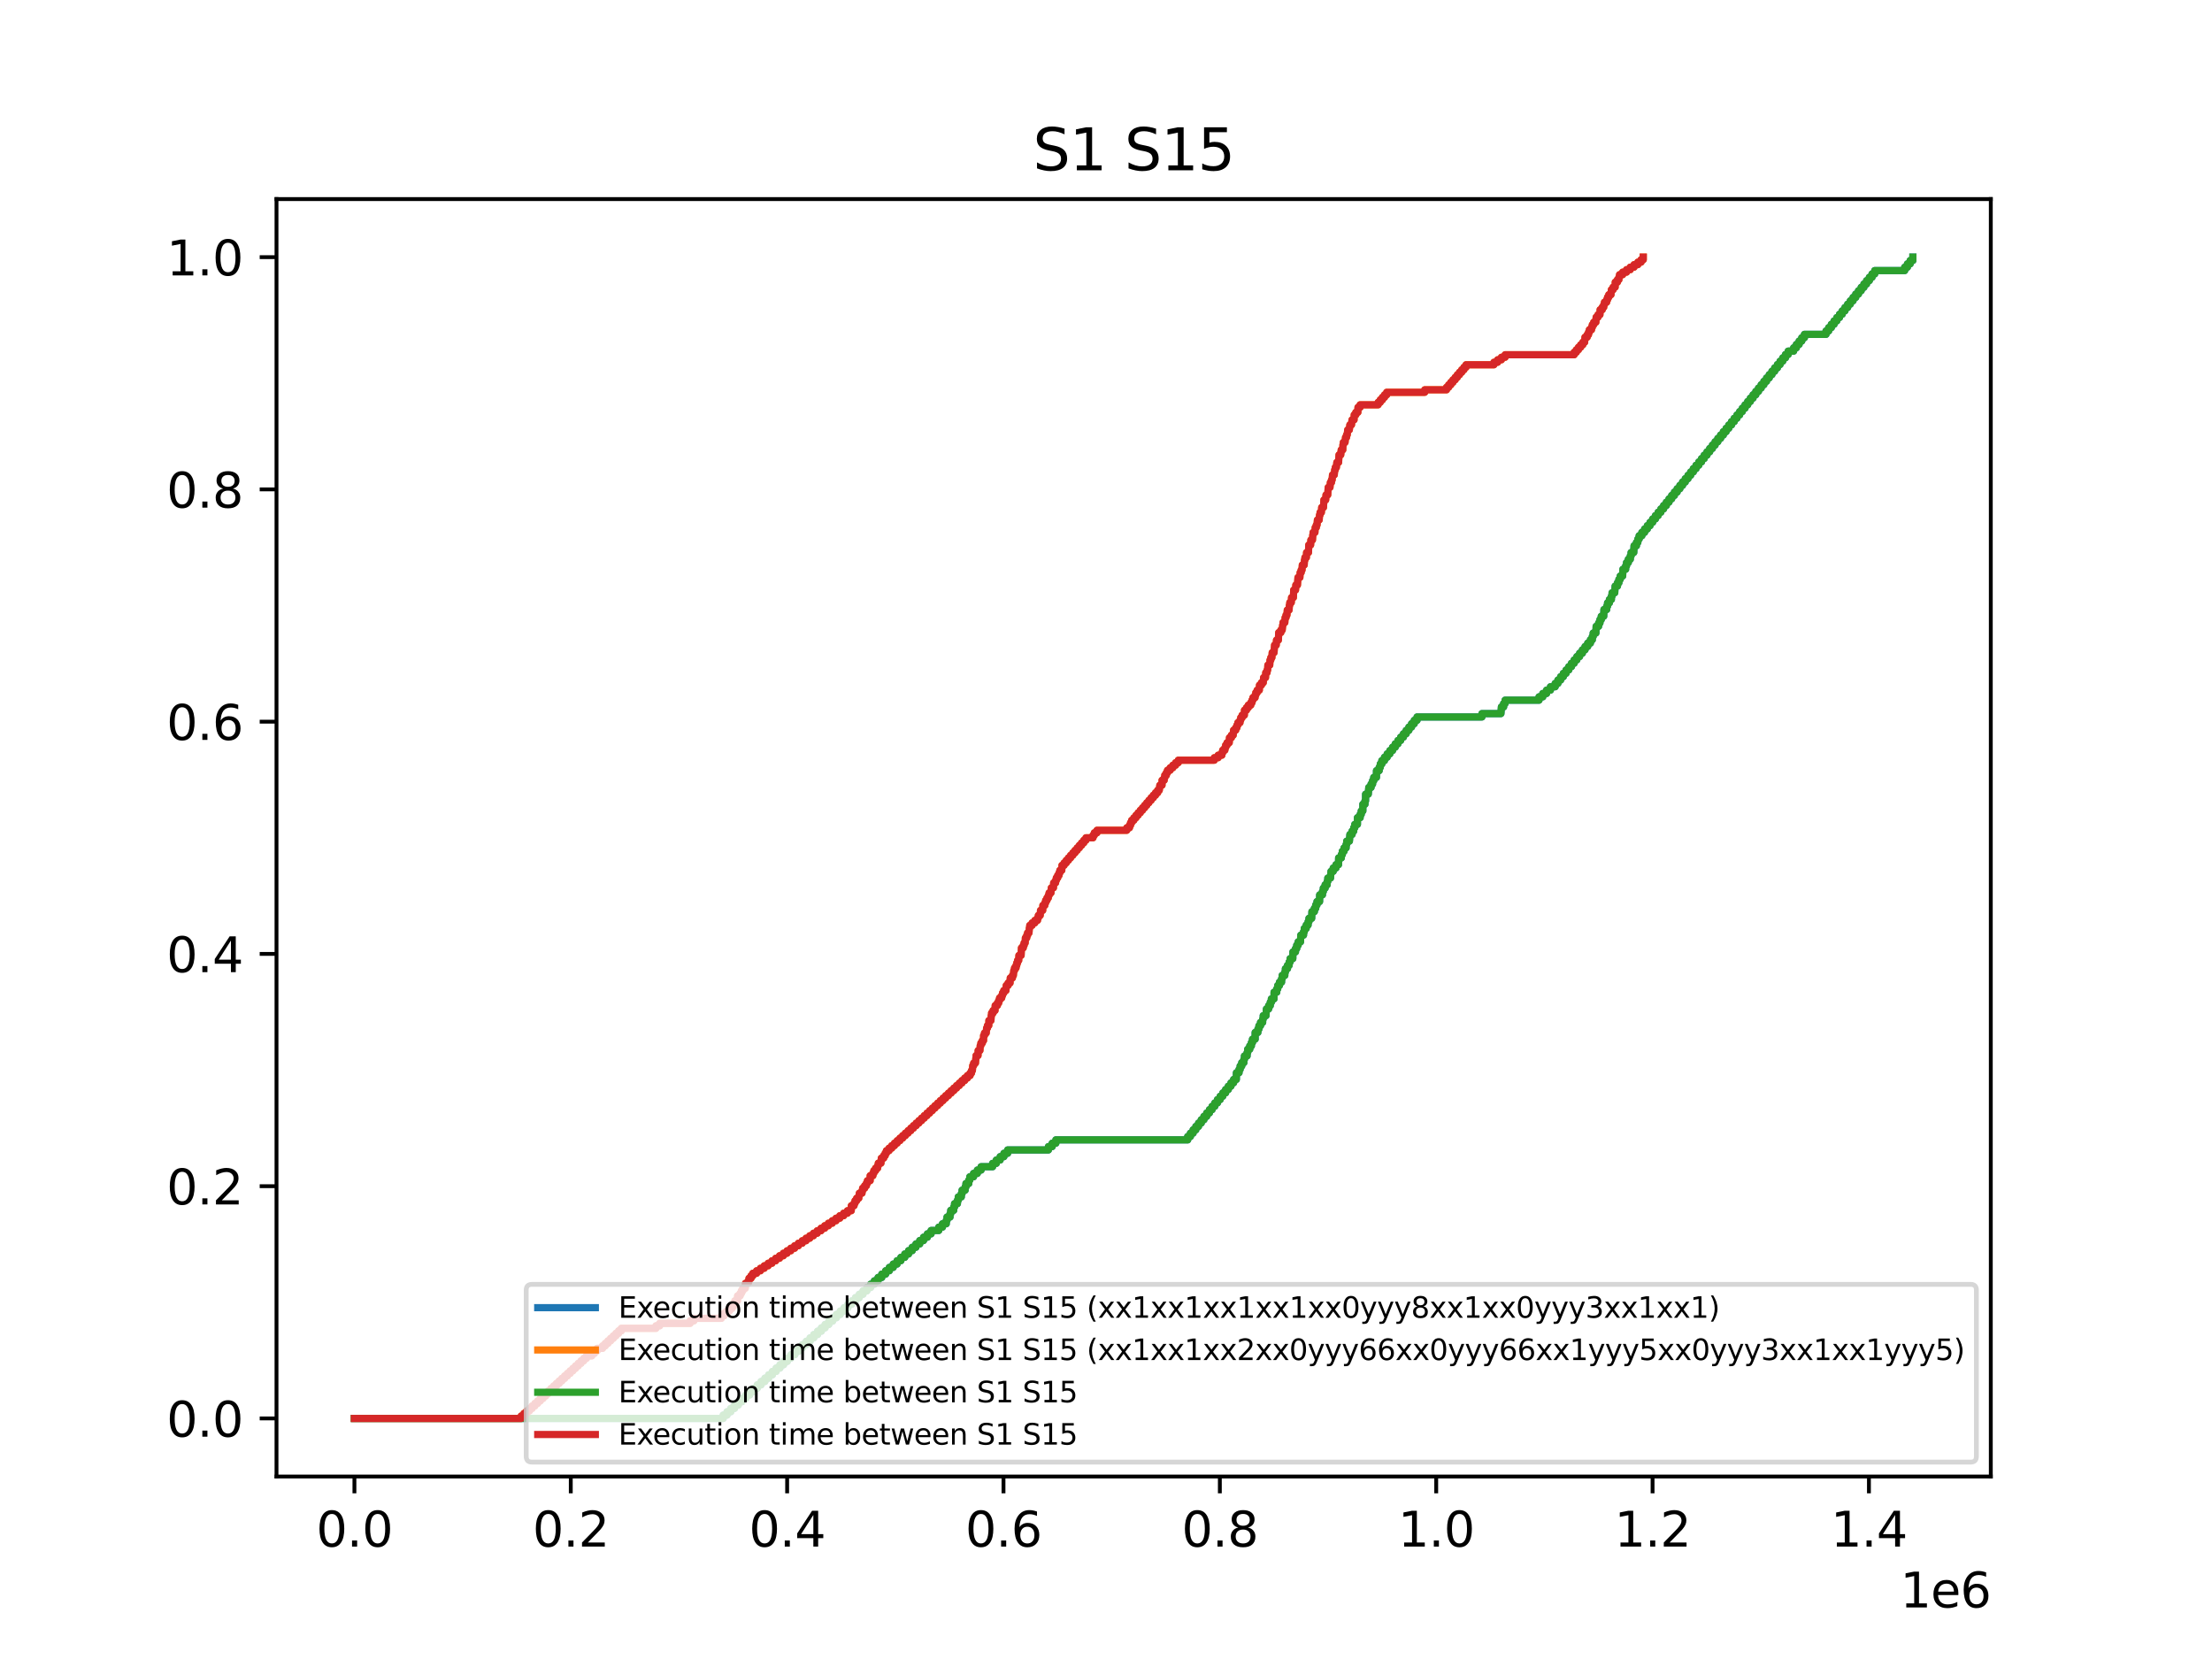 <?xml version="1.0" encoding="utf-8" standalone="no"?>
<!DOCTYPE svg PUBLIC "-//W3C//DTD SVG 1.1//EN"
  "http://www.w3.org/Graphics/SVG/1.1/DTD/svg11.dtd">
<svg xmlns:xlink="http://www.w3.org/1999/xlink" width="460.8pt" height="345.6pt" viewBox="0 0 460.8 345.6" xmlns="http://www.w3.org/2000/svg" version="1.1">
 <defs>
  <style type="text/css">*{stroke-linejoin: round; stroke-linecap: butt}</style>
 </defs>
 <g id="figure_1">
  <g id="patch_1">
   <path d="M 0 345.6 
L 460.8 345.6 
L 460.8 0 
L 0 0 
z
" style="fill: #ffffff"/>
  </g>
  <g id="axes_1">
   <g id="patch_2">
    <path d="M 57.6 307.584 
L 414.72 307.584 
L 414.72 41.472 
L 57.6 41.472 
z
" style="fill: #ffffff"/>
   </g>
   <g id="matplotlib.axis_1">
    <g id="xtick_1">
     <g id="line2d_1">
      <defs>
       <path id="m2a5338da69" d="M 0 0 
L 0 3.5 
" style="stroke: #000000; stroke-width: 0.8"/>
      </defs>
      <g>
       <use xlink:href="#m2a5338da69" x="73.833" y="307.584" style="stroke: #000000; stroke-width: 0.8"/>
      </g>
     </g>
     <g id="text_1">
      <!-- 0.0 -->
      <g transform="translate(65.881 322.182) scale(0.1 -0.1)">
       <defs>
        <path id="DejaVuSans-30" d="M 2034 4250 
Q 1547 4250 1301 3770 
Q 1056 3291 1056 2328 
Q 1056 1369 1301 889 
Q 1547 409 2034 409 
Q 2525 409 2770 889 
Q 3016 1369 3016 2328 
Q 3016 3291 2770 3770 
Q 2525 4250 2034 4250 
z
M 2034 4750 
Q 2819 4750 3233 4129 
Q 3647 3509 3647 2328 
Q 3647 1150 3233 529 
Q 2819 -91 2034 -91 
Q 1250 -91 836 529 
Q 422 1150 422 2328 
Q 422 3509 836 4129 
Q 1250 4750 2034 4750 
z
" transform="scale(0.016)"/>
        <path id="DejaVuSans-2e" d="M 684 794 
L 1344 794 
L 1344 0 
L 684 0 
L 684 794 
z
" transform="scale(0.016)"/>
       </defs>
       <use xlink:href="#DejaVuSans-30"/>
       <use xlink:href="#DejaVuSans-2e" x="63.623"/>
       <use xlink:href="#DejaVuSans-30" x="95.41"/>
      </g>
     </g>
    </g>
    <g id="xtick_2">
     <g id="line2d_2">
      <g>
       <use xlink:href="#m2a5338da69" x="118.904" y="307.584" style="stroke: #000000; stroke-width: 0.8"/>
      </g>
     </g>
     <g id="text_2">
      <!-- 0.2 -->
      <g transform="translate(110.952 322.182) scale(0.1 -0.1)">
       <defs>
        <path id="DejaVuSans-32" d="M 1228 531 
L 3431 531 
L 3431 0 
L 469 0 
L 469 531 
Q 828 903 1448 1529 
Q 2069 2156 2228 2338 
Q 2531 2678 2651 2914 
Q 2772 3150 2772 3378 
Q 2772 3750 2511 3984 
Q 2250 4219 1831 4219 
Q 1534 4219 1204 4116 
Q 875 4013 500 3803 
L 500 4441 
Q 881 4594 1212 4672 
Q 1544 4750 1819 4750 
Q 2544 4750 2975 4387 
Q 3406 4025 3406 3419 
Q 3406 3131 3298 2873 
Q 3191 2616 2906 2266 
Q 2828 2175 2409 1742 
Q 1991 1309 1228 531 
z
" transform="scale(0.016)"/>
       </defs>
       <use xlink:href="#DejaVuSans-30"/>
       <use xlink:href="#DejaVuSans-2e" x="63.623"/>
       <use xlink:href="#DejaVuSans-32" x="95.41"/>
      </g>
     </g>
    </g>
    <g id="xtick_3">
     <g id="line2d_3">
      <g>
       <use xlink:href="#m2a5338da69" x="163.975" y="307.584" style="stroke: #000000; stroke-width: 0.8"/>
      </g>
     </g>
     <g id="text_3">
      <!-- 0.4 -->
      <g transform="translate(156.024 322.182) scale(0.1 -0.1)">
       <defs>
        <path id="DejaVuSans-34" d="M 2419 4116 
L 825 1625 
L 2419 1625 
L 2419 4116 
z
M 2253 4666 
L 3047 4666 
L 3047 1625 
L 3713 1625 
L 3713 1100 
L 3047 1100 
L 3047 0 
L 2419 0 
L 2419 1100 
L 313 1100 
L 313 1709 
L 2253 4666 
z
" transform="scale(0.016)"/>
       </defs>
       <use xlink:href="#DejaVuSans-30"/>
       <use xlink:href="#DejaVuSans-2e" x="63.623"/>
       <use xlink:href="#DejaVuSans-34" x="95.41"/>
      </g>
     </g>
    </g>
    <g id="xtick_4">
     <g id="line2d_4">
      <g>
       <use xlink:href="#m2a5338da69" x="209.046" y="307.584" style="stroke: #000000; stroke-width: 0.8"/>
      </g>
     </g>
     <g id="text_4">
      <!-- 0.6 -->
      <g transform="translate(201.095 322.182) scale(0.1 -0.1)">
       <defs>
        <path id="DejaVuSans-36" d="M 2113 2584 
Q 1688 2584 1439 2293 
Q 1191 2003 1191 1497 
Q 1191 994 1439 701 
Q 1688 409 2113 409 
Q 2538 409 2786 701 
Q 3034 994 3034 1497 
Q 3034 2003 2786 2293 
Q 2538 2584 2113 2584 
z
M 3366 4563 
L 3366 3988 
Q 3128 4100 2886 4159 
Q 2644 4219 2406 4219 
Q 1781 4219 1451 3797 
Q 1122 3375 1075 2522 
Q 1259 2794 1537 2939 
Q 1816 3084 2150 3084 
Q 2853 3084 3261 2657 
Q 3669 2231 3669 1497 
Q 3669 778 3244 343 
Q 2819 -91 2113 -91 
Q 1303 -91 875 529 
Q 447 1150 447 2328 
Q 447 3434 972 4092 
Q 1497 4750 2381 4750 
Q 2619 4750 2861 4703 
Q 3103 4656 3366 4563 
z
" transform="scale(0.016)"/>
       </defs>
       <use xlink:href="#DejaVuSans-30"/>
       <use xlink:href="#DejaVuSans-2e" x="63.623"/>
       <use xlink:href="#DejaVuSans-36" x="95.41"/>
      </g>
     </g>
    </g>
    <g id="xtick_5">
     <g id="line2d_5">
      <g>
       <use xlink:href="#m2a5338da69" x="254.117" y="307.584" style="stroke: #000000; stroke-width: 0.8"/>
      </g>
     </g>
     <g id="text_5">
      <!-- 0.8 -->
      <g transform="translate(246.166 322.182) scale(0.1 -0.1)">
       <defs>
        <path id="DejaVuSans-38" d="M 2034 2216 
Q 1584 2216 1326 1975 
Q 1069 1734 1069 1313 
Q 1069 891 1326 650 
Q 1584 409 2034 409 
Q 2484 409 2743 651 
Q 3003 894 3003 1313 
Q 3003 1734 2745 1975 
Q 2488 2216 2034 2216 
z
M 1403 2484 
Q 997 2584 770 2862 
Q 544 3141 544 3541 
Q 544 4100 942 4425 
Q 1341 4750 2034 4750 
Q 2731 4750 3128 4425 
Q 3525 4100 3525 3541 
Q 3525 3141 3298 2862 
Q 3072 2584 2669 2484 
Q 3125 2378 3379 2068 
Q 3634 1759 3634 1313 
Q 3634 634 3220 271 
Q 2806 -91 2034 -91 
Q 1263 -91 848 271 
Q 434 634 434 1313 
Q 434 1759 690 2068 
Q 947 2378 1403 2484 
z
M 1172 3481 
Q 1172 3119 1398 2916 
Q 1625 2713 2034 2713 
Q 2441 2713 2670 2916 
Q 2900 3119 2900 3481 
Q 2900 3844 2670 4047 
Q 2441 4250 2034 4250 
Q 1625 4250 1398 4047 
Q 1172 3844 1172 3481 
z
" transform="scale(0.016)"/>
       </defs>
       <use xlink:href="#DejaVuSans-30"/>
       <use xlink:href="#DejaVuSans-2e" x="63.623"/>
       <use xlink:href="#DejaVuSans-38" x="95.41"/>
      </g>
     </g>
    </g>
    <g id="xtick_6">
     <g id="line2d_6">
      <g>
       <use xlink:href="#m2a5338da69" x="299.189" y="307.584" style="stroke: #000000; stroke-width: 0.8"/>
      </g>
     </g>
     <g id="text_6">
      <!-- 1.0 -->
      <g transform="translate(291.237 322.182) scale(0.1 -0.1)">
       <defs>
        <path id="DejaVuSans-31" d="M 794 531 
L 1825 531 
L 1825 4091 
L 703 3866 
L 703 4441 
L 1819 4666 
L 2450 4666 
L 2450 531 
L 3481 531 
L 3481 0 
L 794 0 
L 794 531 
z
" transform="scale(0.016)"/>
       </defs>
       <use xlink:href="#DejaVuSans-31"/>
       <use xlink:href="#DejaVuSans-2e" x="63.623"/>
       <use xlink:href="#DejaVuSans-30" x="95.41"/>
      </g>
     </g>
    </g>
    <g id="xtick_7">
     <g id="line2d_7">
      <g>
       <use xlink:href="#m2a5338da69" x="344.26" y="307.584" style="stroke: #000000; stroke-width: 0.8"/>
      </g>
     </g>
     <g id="text_7">
      <!-- 1.2 -->
      <g transform="translate(336.308 322.182) scale(0.1 -0.1)">
       <use xlink:href="#DejaVuSans-31"/>
       <use xlink:href="#DejaVuSans-2e" x="63.623"/>
       <use xlink:href="#DejaVuSans-32" x="95.41"/>
      </g>
     </g>
    </g>
    <g id="xtick_8">
     <g id="line2d_8">
      <g>
       <use xlink:href="#m2a5338da69" x="389.331" y="307.584" style="stroke: #000000; stroke-width: 0.8"/>
      </g>
     </g>
     <g id="text_8">
      <!-- 1.4 -->
      <g transform="translate(381.379 322.182) scale(0.1 -0.1)">
       <use xlink:href="#DejaVuSans-31"/>
       <use xlink:href="#DejaVuSans-2e" x="63.623"/>
       <use xlink:href="#DejaVuSans-34" x="95.41"/>
      </g>
     </g>
    </g>
    <g id="text_9">
     <!-- 1e6 -->
     <g transform="translate(395.842 334.861) scale(0.1 -0.1)">
      <defs>
       <path id="DejaVuSans-65" d="M 3597 1894 
L 3597 1613 
L 953 1613 
Q 991 1019 1311 708 
Q 1631 397 2203 397 
Q 2534 397 2845 478 
Q 3156 559 3463 722 
L 3463 178 
Q 3153 47 2828 -22 
Q 2503 -91 2169 -91 
Q 1331 -91 842 396 
Q 353 884 353 1716 
Q 353 2575 817 3079 
Q 1281 3584 2069 3584 
Q 2775 3584 3186 3129 
Q 3597 2675 3597 1894 
z
M 3022 2063 
Q 3016 2534 2758 2815 
Q 2500 3097 2075 3097 
Q 1594 3097 1305 2825 
Q 1016 2553 972 2059 
L 3022 2063 
z
" transform="scale(0.016)"/>
      </defs>
      <use xlink:href="#DejaVuSans-31"/>
      <use xlink:href="#DejaVuSans-65" x="63.623"/>
      <use xlink:href="#DejaVuSans-36" x="125.146"/>
     </g>
    </g>
   </g>
   <g id="matplotlib.axis_2">
    <g id="ytick_1">
     <g id="line2d_9">
      <defs>
       <path id="m9e17661c7e" d="M 0 0 
L -3.5 0 
" style="stroke: #000000; stroke-width: 0.8"/>
      </defs>
      <g>
       <use xlink:href="#m9e17661c7e" x="57.6" y="295.488" style="stroke: #000000; stroke-width: 0.8"/>
      </g>
     </g>
     <g id="text_10">
      <!-- 0.0 -->
      <g transform="translate(34.697 299.287) scale(0.1 -0.1)">
       <use xlink:href="#DejaVuSans-30"/>
       <use xlink:href="#DejaVuSans-2e" x="63.623"/>
       <use xlink:href="#DejaVuSans-30" x="95.41"/>
      </g>
     </g>
    </g>
    <g id="ytick_2">
     <g id="line2d_10">
      <g>
       <use xlink:href="#m9e17661c7e" x="57.6" y="247.104" style="stroke: #000000; stroke-width: 0.8"/>
      </g>
     </g>
     <g id="text_11">
      <!-- 0.2 -->
      <g transform="translate(34.697 250.903) scale(0.1 -0.1)">
       <use xlink:href="#DejaVuSans-30"/>
       <use xlink:href="#DejaVuSans-2e" x="63.623"/>
       <use xlink:href="#DejaVuSans-32" x="95.41"/>
      </g>
     </g>
    </g>
    <g id="ytick_3">
     <g id="line2d_11">
      <g>
       <use xlink:href="#m9e17661c7e" x="57.6" y="198.72" style="stroke: #000000; stroke-width: 0.8"/>
      </g>
     </g>
     <g id="text_12">
      <!-- 0.4 -->
      <g transform="translate(34.697 202.519) scale(0.1 -0.1)">
       <use xlink:href="#DejaVuSans-30"/>
       <use xlink:href="#DejaVuSans-2e" x="63.623"/>
       <use xlink:href="#DejaVuSans-34" x="95.41"/>
      </g>
     </g>
    </g>
    <g id="ytick_4">
     <g id="line2d_12">
      <g>
       <use xlink:href="#m9e17661c7e" x="57.6" y="150.336" style="stroke: #000000; stroke-width: 0.8"/>
      </g>
     </g>
     <g id="text_13">
      <!-- 0.6 -->
      <g transform="translate(34.697 154.135) scale(0.1 -0.1)">
       <use xlink:href="#DejaVuSans-30"/>
       <use xlink:href="#DejaVuSans-2e" x="63.623"/>
       <use xlink:href="#DejaVuSans-36" x="95.41"/>
      </g>
     </g>
    </g>
    <g id="ytick_5">
     <g id="line2d_13">
      <g>
       <use xlink:href="#m9e17661c7e" x="57.6" y="101.952" style="stroke: #000000; stroke-width: 0.8"/>
      </g>
     </g>
     <g id="text_14">
      <!-- 0.8 -->
      <g transform="translate(34.697 105.751) scale(0.1 -0.1)">
       <use xlink:href="#DejaVuSans-30"/>
       <use xlink:href="#DejaVuSans-2e" x="63.623"/>
       <use xlink:href="#DejaVuSans-38" x="95.41"/>
      </g>
     </g>
    </g>
    <g id="ytick_6">
     <g id="line2d_14">
      <g>
       <use xlink:href="#m9e17661c7e" x="57.6" y="53.568" style="stroke: #000000; stroke-width: 0.8"/>
      </g>
     </g>
     <g id="text_15">
      <!-- 1.0 -->
      <g transform="translate(34.697 57.367) scale(0.1 -0.1)">
       <use xlink:href="#DejaVuSans-31"/>
       <use xlink:href="#DejaVuSans-2e" x="63.623"/>
       <use xlink:href="#DejaVuSans-30" x="95.41"/>
      </g>
     </g>
    </g>
   </g>
   <g id="line2d_15">
    <path d="M 73.833 295.488 
L 150.657 295.488 
L 150.657 294.789 
L 151.454 294.789 
L 151.454 294.09 
L 152.241 294.09 
L 152.241 293.39 
L 153.027 293.39 
L 153.027 292.691 
L 153.814 292.691 
L 153.814 291.992 
L 154.598 291.992 
L 154.598 291.293 
L 155.389 291.293 
L 155.389 290.594 
L 156.182 290.594 
L 156.182 289.894 
L 156.973 289.894 
L 156.973 289.195 
L 157.751 289.195 
L 157.751 288.496 
L 158.542 288.496 
L 158.542 287.797 
L 159.342 287.797 
L 159.342 287.098 
L 160.128 287.098 
L 160.128 286.399 
L 160.906 286.399 
L 160.906 285.699 
L 161.683 285.699 
L 161.683 285 
L 162.474 285 
L 162.474 284.301 
L 163.243 284.301 
L 163.243 283.602 
L 164.011 283.602 
L 164.011 282.903 
L 164.791 282.903 
L 164.791 282.203 
L 165.577 282.203 
L 165.577 281.504 
L 166.375 281.504 
L 166.375 280.805 
L 167.162 280.805 
L 167.162 280.106 
L 167.966 280.106 
L 167.966 279.407 
L 168.753 279.407 
L 168.753 278.707 
L 169.526 278.707 
L 169.526 278.008 
L 170.323 278.008 
L 170.323 277.309 
L 171.11 277.309 
L 171.11 276.61 
L 171.881 276.61 
L 171.881 275.911 
L 172.658 275.911 
L 172.658 275.211 
L 173.456 275.211 
L 173.456 274.512 
L 174.24 274.512 
L 174.24 273.813 
L 175.047 273.813 
L 175.047 273.114 
L 175.847 273.114 
L 175.847 272.415 
L 176.631 272.415 
L 176.631 271.716 
L 177.406 271.716 
L 177.406 271.016 
L 178.209 271.016 
L 178.209 270.317 
L 179.006 270.317 
L 179.006 269.618 
L 179.784 269.618 
L 179.784 268.919 
L 180.582 268.919 
L 180.582 268.22 
L 181.359 268.22 
L 181.359 267.52 
L 182.143 267.52 
L 182.143 266.821 
L 182.919 266.821 
L 182.919 266.122 
L 183.691 266.122 
L 183.691 265.423 
L 184.496 265.423 
L 184.496 264.724 
L 185.264 264.724 
L 185.264 264.024 
L 186.076 264.024 
L 186.076 263.325 
L 186.88 263.325 
L 186.88 262.626 
L 187.674 262.626 
L 187.674 261.927 
L 188.48 261.927 
L 188.48 261.228 
L 189.271 261.228 
L 189.271 260.528 
L 190.035 260.528 
L 190.035 259.829 
L 190.808 259.829 
L 190.808 259.13 
L 191.599 259.13 
L 191.599 258.431 
L 192.388 258.431 
L 192.388 257.732 
L 193.193 257.732 
L 193.193 257.033 
L 193.963 257.033 
L 193.963 256.333 
L 195.561 256.333 
L 195.561 255.634 
L 196.332 255.634 
L 196.332 254.935 
L 197.12 254.935 
L 197.12 254.236 
L 197.278 254.236 
L 197.278 253.537 
L 197.905 253.537 
L 197.905 252.837 
L 198.056 252.837 
L 198.056 252.138 
L 198.675 252.138 
L 198.675 251.439 
L 198.847 251.439 
L 198.847 250.74 
L 199.451 250.74 
L 199.451 250.041 
L 199.622 250.041 
L 199.622 249.341 
L 200.255 249.341 
L 200.255 248.642 
L 200.42 248.642 
L 200.42 247.943 
L 201.055 247.943 
L 201.055 247.244 
L 201.226 247.244 
L 201.226 246.545 
L 201.819 246.545 
L 201.819 245.845 
L 202.026 245.845 
L 202.026 245.146 
L 202.806 245.146 
L 202.806 244.447 
L 203.595 244.447 
L 203.595 243.748 
L 204.379 243.748 
L 204.379 243.049 
L 206.775 243.049 
L 206.775 242.35 
L 207.552 242.35 
L 207.552 241.65 
L 208.35 241.65 
L 208.35 240.951 
L 209.132 240.951 
L 209.132 240.252 
L 209.914 240.252 
L 209.914 239.553 
L 218.403 239.553 
L 218.403 238.854 
L 219.19 238.854 
L 219.19 238.154 
L 219.954 238.154 
L 219.954 237.455 
L 247.418 237.455 
L 247.418 236.756 
L 247.986 236.756 
L 247.986 236.057 
L 248.549 236.057 
L 248.549 235.358 
L 249.112 235.358 
L 249.112 234.658 
L 249.673 234.658 
L 249.673 233.959 
L 250.239 233.959 
L 250.239 233.26 
L 250.8 233.26 
L 250.8 232.561 
L 251.37 232.561 
L 251.37 231.862 
L 251.943 231.862 
L 251.943 231.162 
L 252.499 231.162 
L 252.499 230.463 
L 253.065 230.463 
L 253.065 229.764 
L 253.617 229.764 
L 253.617 229.065 
L 254.185 229.065 
L 254.185 228.366 
L 254.737 228.366 
L 254.737 227.666 
L 255.319 227.666 
L 255.319 226.967 
L 255.882 226.967 
L 255.882 226.268 
L 256.432 226.268 
L 256.432 225.569 
L 256.984 225.569 
L 256.984 224.87 
L 257.55 224.87 
L 257.568 223.471 
L 258.111 223.471 
L 258.111 222.772 
L 258.343 222.772 
L 258.343 222.073 
L 258.676 222.073 
L 258.676 221.374 
L 259.12 221.374 
L 259.12 220.675 
L 259.238 220.675 
L 259.238 219.975 
L 259.79 219.975 
L 259.79 219.276 
L 259.914 219.276 
L 259.914 218.577 
L 260.346 218.577 
L 260.346 217.878 
L 260.687 217.878 
L 260.687 217.179 
L 260.912 217.179 
L 260.912 216.479 
L 261.471 216.479 
L 261.473 215.081 
L 262.036 215.081 
L 262.036 214.382 
L 262.255 214.382 
L 262.255 213.683 
L 262.584 213.683 
L 262.584 212.983 
L 263.033 212.983 
L 263.033 212.284 
L 263.15 212.284 
L 263.15 211.585 
L 263.727 211.585 
L 263.819 210.187 
L 264.279 210.187 
L 264.279 209.488 
L 264.619 209.488 
L 264.619 208.788 
L 264.844 208.788 
L 264.844 208.089 
L 265.394 208.089 
L 265.41 206.691 
L 265.973 206.691 
L 265.973 205.992 
L 266.176 205.992 
L 266.176 205.292 
L 266.535 205.292 
L 266.535 204.593 
L 266.974 204.593 
L 266.974 203.894 
L 267.102 203.894 
L 267.102 203.195 
L 267.65 203.195 
L 267.65 202.496 
L 267.77 202.496 
L 267.77 201.796 
L 268.204 201.796 
L 268.204 201.097 
L 268.554 201.097 
L 268.554 200.398 
L 268.754 200.398 
L 268.754 199.699 
L 269.315 199.699 
L 269.34 198.3 
L 269.872 198.3 
L 269.872 197.601 
L 270.127 197.601 
L 270.127 196.902 
L 270.431 196.902 
L 270.431 196.203 
L 270.92 196.203 
L 270.979 194.805 
L 271.547 194.805 
L 271.547 194.105 
L 271.707 194.105 
L 271.707 193.406 
L 272.108 193.406 
L 272.108 192.707 
L 272.498 192.707 
L 272.498 192.008 
L 272.678 192.008 
L 272.678 191.309 
L 273.243 191.309 
L 273.298 189.91 
L 273.807 189.91 
L 273.807 189.211 
L 274.091 189.211 
L 274.091 188.512 
L 274.352 188.512 
L 274.352 187.813 
L 274.891 187.813 
L 274.911 186.414 
L 275.49 186.414 
L 275.49 185.715 
L 275.668 185.715 
L 275.668 185.016 
L 276.047 185.016 
L 276.047 184.317 
L 276.473 184.317 
L 276.473 183.617 
L 276.604 183.617 
L 276.604 182.918 
L 277.165 182.918 
L 277.273 181.52 
L 277.73 181.52 
L 277.73 180.821 
L 278.307 180.821 
L 278.307 180.122 
L 278.839 180.122 
L 278.859 178.723 
L 279.42 178.723 
L 279.42 178.024 
L 279.63 178.024 
L 279.63 177.325 
L 279.993 177.325 
L 279.993 176.626 
L 280.417 176.626 
L 280.417 175.926 
L 280.54 175.926 
L 280.54 175.227 
L 281.106 175.227 
L 281.214 173.829 
L 281.667 173.829 
L 281.667 173.13 
L 282.005 173.13 
L 282.005 172.43 
L 282.224 172.43 
L 282.224 171.731 
L 282.778 171.731 
L 282.783 170.333 
L 283.346 170.333 
L 283.346 169.634 
L 283.572 169.634 
L 283.572 168.934 
L 283.903 168.934 
L 283.907 167.536 
L 284.349 167.536 
L 284.349 166.837 
L 284.468 166.837 
L 284.48 165.439 
L 285.036 165.439 
L 285.14 164.04 
L 285.613 164.04 
L 285.613 163.341 
L 285.931 163.341 
L 285.931 162.642 
L 286.177 162.642 
L 286.177 161.943 
L 286.738 161.943 
L 286.747 160.544 
L 287.306 160.544 
L 287.306 159.845 
L 287.538 159.845 
L 287.538 159.146 
L 287.86 159.146 
L 287.86 158.447 
L 288.41 158.447 
L 288.41 157.747 
L 288.967 157.747 
L 288.967 157.048 
L 289.532 157.048 
L 289.532 156.349 
L 290.1 156.349 
L 290.1 155.65 
L 290.654 155.65 
L 290.654 154.951 
L 291.216 154.951 
L 291.216 154.251 
L 291.788 154.251 
L 291.788 153.552 
L 292.363 153.552 
L 292.363 152.853 
L 292.931 152.853 
L 292.931 152.154 
L 293.496 152.154 
L 293.496 151.455 
L 294.055 151.455 
L 294.055 150.756 
L 294.616 150.756 
L 294.616 150.056 
L 295.195 150.056 
L 295.195 149.357 
L 308.71 149.357 
L 308.71 148.658 
L 312.667 148.658 
L 312.771 147.26 
L 313.233 147.26 
L 313.233 146.56 
L 313.539 146.56 
L 313.539 145.861 
L 320.607 145.861 
L 320.607 145.162 
L 321.393 145.162 
L 321.393 144.463 
L 322.182 144.463 
L 322.182 143.764 
L 322.989 143.764 
L 322.989 143.064 
L 323.969 143.064 
L 323.969 142.365 
L 324.546 142.365 
L 324.546 141.666 
L 325.107 141.666 
L 325.107 140.967 
L 325.668 140.967 
L 325.668 140.268 
L 326.24 140.268 
L 326.24 139.568 
L 326.811 139.568 
L 326.811 138.869 
L 327.365 138.869 
L 327.365 138.17 
L 327.928 138.17 
L 327.928 137.471 
L 328.489 137.471 
L 328.489 136.772 
L 329.064 136.772 
L 329.064 136.073 
L 329.639 136.073 
L 329.639 135.373 
L 330.191 135.373 
L 330.191 134.674 
L 330.75 134.674 
L 330.75 133.975 
L 331.311 133.975 
L 331.311 133.276 
L 331.708 133.276 
L 331.708 132.577 
L 331.89 132.577 
L 331.89 131.877 
L 332.451 131.877 
L 332.505 130.479 
L 333.017 130.479 
L 333.017 129.78 
L 333.296 129.78 
L 333.296 129.081 
L 333.571 129.081 
L 333.571 128.381 
L 334.085 128.381 
L 334.132 126.983 
L 334.698 126.983 
L 334.698 126.284 
L 334.881 126.284 
L 334.881 125.585 
L 335.266 125.585 
L 335.266 124.885 
L 335.681 124.885 
L 335.681 124.186 
L 335.818 124.186 
L 335.818 123.487 
L 336.379 123.487 
L 336.463 122.089 
L 336.952 122.089 
L 336.952 121.39 
L 337.247 121.39 
L 337.247 120.69 
L 337.526 120.69 
L 337.526 119.991 
L 338.033 119.991 
L 338.078 118.593 
L 338.649 118.593 
L 338.649 117.894 
L 338.833 117.894 
L 338.833 117.194 
L 339.212 117.194 
L 339.212 116.495 
L 339.62 116.495 
L 339.62 115.796 
L 339.787 115.796 
L 339.787 115.097 
L 340.341 115.097 
L 340.404 113.698 
L 340.898 113.698 
L 340.898 112.999 
L 341.193 112.999 
L 341.193 112.3 
L 341.463 112.3 
L 341.463 111.601 
L 342.031 111.601 
L 342.031 110.902 
L 342.594 110.902 
L 342.594 110.202 
L 343.162 110.202 
L 343.162 109.503 
L 343.73 109.503 
L 343.73 108.804 
L 344.282 108.804 
L 344.282 108.105 
L 344.853 108.105 
L 344.853 107.406 
L 345.42 107.406 
L 345.42 106.706 
L 345.997 106.706 
L 345.997 106.007 
L 346.563 106.007 
L 346.563 105.308 
L 347.129 105.308 
L 347.129 104.609 
L 347.685 104.609 
L 347.685 103.91 
L 348.244 103.91 
L 348.244 103.211 
L 348.81 103.211 
L 348.81 102.511 
L 349.378 102.511 
L 349.378 101.812 
L 349.948 101.812 
L 349.948 101.113 
L 350.504 101.113 
L 350.504 100.414 
L 351.068 100.414 
L 351.068 99.715 
L 351.64 99.715 
L 351.64 99.015 
L 352.195 99.015 
L 352.195 98.316 
L 352.749 98.316 
L 352.749 97.617 
L 353.315 97.617 
L 353.315 96.918 
L 353.892 96.918 
L 353.892 96.219 
L 354.464 96.219 
L 354.464 95.519 
L 355.023 95.519 
L 355.023 94.82 
L 355.595 94.82 
L 355.595 94.121 
L 356.161 94.121 
L 356.161 93.422 
L 356.727 93.422 
L 356.727 92.723 
L 357.285 92.723 
L 357.285 92.023 
L 357.853 92.023 
L 357.853 91.324 
L 358.433 91.324 
L 358.433 90.625 
L 359 90.625 
L 359 89.926 
L 359.577 89.926 
L 359.577 89.227 
L 360.136 89.227 
L 360.136 88.528 
L 360.704 88.528 
L 360.704 87.828 
L 361.272 87.828 
L 361.272 87.129 
L 361.84 87.129 
L 361.84 86.43 
L 362.406 86.43 
L 362.406 85.731 
L 362.958 85.731 
L 362.958 85.032 
L 363.523 85.032 
L 363.523 84.332 
L 364.08 84.332 
L 364.08 83.633 
L 364.634 83.633 
L 364.634 82.934 
L 365.198 82.934 
L 365.198 82.235 
L 365.766 82.235 
L 365.766 81.536 
L 366.329 81.536 
L 366.329 80.836 
L 366.888 80.836 
L 366.888 80.137 
L 367.449 80.137 
L 367.449 79.438 
L 368.001 79.438 
L 368.001 78.739 
L 368.562 78.739 
L 368.562 78.04 
L 369.128 78.04 
L 369.128 77.34 
L 369.691 77.34 
L 369.691 76.641 
L 370.264 76.641 
L 370.264 75.942 
L 370.82 75.942 
L 370.82 75.243 
L 371.381 75.243 
L 371.381 74.544 
L 371.947 74.544 
L 371.947 73.845 
L 372.513 73.845 
L 372.513 73.145 
L 373.651 73.145 
L 373.651 72.446 
L 374.221 72.446 
L 374.221 71.747 
L 374.791 71.747 
L 374.791 71.048 
L 375.339 71.048 
L 375.339 70.349 
L 375.9 70.349 
L 375.9 69.649 
L 380.389 69.649 
L 380.389 68.95 
L 380.946 68.95 
L 380.946 68.251 
L 381.504 68.251 
L 381.504 67.552 
L 382.072 67.552 
L 382.072 66.853 
L 382.64 66.853 
L 382.64 66.153 
L 383.204 66.153 
L 383.204 65.454 
L 383.774 65.454 
L 383.774 64.755 
L 384.335 64.755 
L 384.335 64.056 
L 384.903 64.056 
L 384.903 63.357 
L 385.457 63.357 
L 385.457 62.657 
L 386.027 62.657 
L 386.027 61.958 
L 386.582 61.958 
L 386.582 61.259 
L 387.156 61.259 
L 387.156 60.56 
L 387.72 60.56 
L 387.72 59.861 
L 388.283 59.861 
L 388.283 59.162 
L 388.84 59.162 
L 388.84 58.462 
L 389.419 58.462 
L 389.419 57.763 
L 389.98 57.763 
L 389.98 57.064 
L 390.539 57.064 
L 390.539 56.365 
L 396.779 56.365 
L 396.779 55.666 
L 397.345 55.666 
L 397.345 54.966 
L 397.924 54.966 
L 397.924 54.267 
L 398.487 54.267 
L 398.487 53.568 
L 398.487 53.568 
" clip-path="url(#p1643162c94)" style="fill: none; stroke: #1f77b4; stroke-width: 1.5; stroke-linecap: square"/>
   </g>
   <g id="line2d_16">
    <path d="M 73.833 295.488 
L 108.585 295.488 
L 108.585 294.967 
L 109.155 294.967 
L 109.155 294.445 
L 109.716 294.445 
L 109.716 293.924 
L 110.293 293.924 
L 110.293 293.402 
L 110.854 293.402 
L 110.854 292.881 
L 111.424 292.881 
L 111.424 292.36 
L 111.99 292.36 
L 111.99 291.838 
L 112.553 291.838 
L 112.553 291.317 
L 113.126 291.317 
L 113.126 290.796 
L 113.694 290.796 
L 113.694 290.274 
L 114.241 290.274 
L 114.241 289.753 
L 114.791 289.753 
L 114.791 289.231 
L 115.352 289.231 
L 115.352 288.71 
L 115.92 288.71 
L 115.92 288.189 
L 116.493 288.189 
L 116.493 287.667 
L 117.049 287.667 
L 117.049 287.146 
L 117.628 287.146 
L 117.628 286.625 
L 118.203 286.625 
L 118.203 286.103 
L 118.773 286.103 
L 118.773 285.582 
L 119.337 285.582 
L 119.337 285.06 
L 119.895 285.06 
L 119.895 284.539 
L 120.461 284.539 
L 120.461 284.018 
L 121.027 284.018 
L 121.027 283.496 
L 121.592 283.496 
L 121.592 282.975 
L 122.163 282.975 
L 122.163 282.454 
L 123.274 282.454 
L 123.274 281.932 
L 123.837 281.932 
L 123.837 281.411 
L 124.405 281.411 
L 124.405 280.889 
L 125.52 280.889 
L 125.52 280.368 
L 126.091 280.368 
L 126.091 279.847 
L 126.647 279.847 
L 126.647 279.325 
L 127.199 279.325 
L 127.199 278.804 
L 127.758 278.804 
L 127.758 278.282 
L 128.31 278.282 
L 128.31 277.761 
L 128.867 277.761 
L 128.867 277.24 
L 129.435 277.24 
L 129.435 276.718 
L 136.642 276.718 
L 136.642 276.197 
L 137.419 276.197 
L 137.419 275.676 
L 143.765 275.676 
L 143.765 275.154 
L 144.554 275.154 
L 144.554 274.633 
L 150.262 274.633 
L 150.262 274.111 
L 150.837 274.111 
L 150.837 273.59 
L 151.409 273.59 
L 151.409 273.069 
L 151.979 273.069 
L 151.979 272.547 
L 152.525 272.547 
L 152.525 272.026 
L 152.861 272.026 
L 152.861 271.505 
L 153.086 271.505 
L 153.086 270.983 
L 153.636 270.983 
L 153.658 269.94 
L 154.183 269.94 
L 154.183 269.419 
L 154.445 269.419 
L 154.445 268.898 
L 154.74 268.898 
L 154.74 268.376 
L 155.245 268.376 
L 155.294 267.334 
L 155.874 267.334 
L 155.874 266.812 
L 156.029 266.812 
L 156.029 266.291 
L 156.45 266.291 
L 156.45 265.769 
L 156.827 265.769 
L 156.827 265.248 
L 157.616 265.248 
L 157.616 264.727 
L 158.411 264.727 
L 158.411 264.205 
L 159.211 264.205 
L 159.211 263.684 
L 160.02 263.684 
L 160.02 263.162 
L 160.816 263.162 
L 160.816 262.641 
L 161.593 262.641 
L 161.593 262.12 
L 162.391 262.12 
L 162.391 261.598 
L 163.18 261.598 
L 163.18 261.077 
L 163.957 261.077 
L 163.957 260.556 
L 164.737 260.556 
L 164.737 260.034 
L 165.537 260.034 
L 165.537 259.513 
L 166.319 259.513 
L 166.319 258.991 
L 167.119 258.991 
L 167.119 258.47 
L 167.908 258.47 
L 167.908 257.949 
L 168.687 257.949 
L 168.687 257.427 
L 169.46 257.427 
L 169.46 256.906 
L 170.245 256.906 
L 170.245 256.385 
L 171.029 256.385 
L 171.029 255.863 
L 171.802 255.863 
L 171.802 255.342 
L 172.568 255.342 
L 172.568 254.82 
L 173.381 254.82 
L 173.381 254.299 
L 174.159 254.299 
L 174.159 253.778 
L 174.948 253.778 
L 174.948 253.256 
L 175.743 253.256 
L 175.743 252.735 
L 176.539 252.735 
L 176.539 252.214 
L 177.332 252.214 
L 177.35 251.171 
L 177.909 251.171 
L 177.909 250.649 
L 178.118 250.649 
L 178.118 250.128 
L 178.459 250.128 
L 178.459 249.607 
L 178.903 249.607 
L 179.013 248.564 
L 179.572 248.564 
L 179.572 248.042 
L 179.7 248.042 
L 179.7 247.521 
L 180.126 247.521 
L 180.126 247 
L 180.489 247 
L 180.489 246.478 
L 180.697 246.478 
L 180.697 245.957 
L 181.269 245.957 
L 181.271 244.914 
L 181.839 244.914 
L 181.839 244.393 
L 182.037 244.393 
L 182.037 243.871 
L 182.4 243.871 
L 182.4 243.35 
L 182.822 243.35 
L 182.822 242.829 
L 182.966 242.829 
L 182.966 242.307 
L 183.518 242.307 
L 183.592 241.265 
L 184.084 241.265 
L 184.084 240.743 
L 184.399 240.743 
L 184.399 240.222 
L 184.656 240.222 
L 184.656 239.7 
L 185.213 239.7 
L 185.213 239.179 
L 185.772 239.179 
L 185.772 238.658 
L 186.337 238.658 
L 186.337 238.136 
L 186.903 238.136 
L 186.903 237.615 
L 187.473 237.615 
L 187.473 237.094 
L 188.041 237.094 
L 188.041 236.572 
L 188.604 236.572 
L 188.604 236.051 
L 189.174 236.051 
L 189.174 235.529 
L 189.74 235.529 
L 189.74 235.008 
L 190.292 235.008 
L 190.292 234.487 
L 190.856 234.487 
L 190.856 233.965 
L 191.419 233.965 
L 191.419 233.444 
L 191.985 233.444 
L 191.985 232.922 
L 192.546 232.922 
L 192.546 232.401 
L 193.107 232.401 
L 193.107 231.88 
L 193.666 231.88 
L 193.666 231.358 
L 194.222 231.358 
L 194.222 230.837 
L 194.775 230.837 
L 194.775 230.316 
L 195.336 230.316 
L 195.336 229.794 
L 195.89 229.794 
L 195.89 229.273 
L 196.451 229.273 
L 196.451 228.751 
L 197.006 228.751 
L 197.006 228.23 
L 197.578 228.23 
L 197.578 227.709 
L 198.141 227.709 
L 198.141 227.187 
L 198.705 227.187 
L 198.705 226.666 
L 199.266 226.666 
L 199.266 226.145 
L 199.838 226.145 
L 199.838 225.623 
L 200.39 225.623 
L 200.39 225.102 
L 200.958 225.102 
L 200.958 224.58 
L 201.528 224.58 
L 201.528 224.059 
L 202.087 224.059 
L 202.087 223.538 
L 202.38 223.538 
L 202.38 223.016 
L 202.563 223.016 
L 202.644 221.974 
L 202.835 221.974 
L 202.835 221.452 
L 203.205 221.452 
L 203.288 220.409 
L 203.338 220.409 
L 203.338 219.888 
L 203.741 219.888 
L 203.764 218.845 
L 204.136 218.845 
L 204.199 217.802 
L 204.339 217.802 
L 204.339 217.281 
L 204.638 217.281 
L 204.638 216.76 
L 204.891 216.76 
L 204.902 215.717 
L 205.087 215.717 
L 205.087 215.196 
L 205.441 215.196 
L 205.531 214.153 
L 205.709 214.153 
L 205.709 213.631 
L 205.981 213.631 
L 206.006 212.589 
L 206.432 212.589 
L 206.491 211.546 
L 206.563 211.546 
L 206.563 211.025 
L 206.878 211.025 
L 206.878 210.503 
L 207.282 210.503 
L 207.32 209.46 
L 207.775 209.46 
L 207.775 208.939 
L 208.046 208.939 
L 208.046 208.418 
L 208.224 208.418 
L 208.224 207.896 
L 208.67 207.896 
L 208.67 207.375 
L 208.843 207.375 
L 208.843 206.854 
L 209.109 206.854 
L 209.109 206.332 
L 209.562 206.332 
L 209.619 205.289 
L 210.006 205.289 
L 210.006 204.768 
L 210.41 204.768 
L 210.457 203.725 
L 210.905 203.725 
L 210.905 203.204 
L 211.099 203.204 
L 211.192 202.161 
L 211.345 202.161 
L 211.345 201.64 
L 211.654 201.64 
L 211.654 201.118 
L 211.805 201.118 
L 211.805 200.597 
L 211.976 200.597 
L 211.976 200.076 
L 212.217 200.076 
L 212.258 199.033 
L 212.715 199.033 
L 212.785 197.469 
L 213.157 197.469 
L 213.157 196.947 
L 213.335 196.947 
L 213.335 196.426 
L 213.56 196.426 
L 213.605 195.383 
L 213.882 195.383 
L 213.882 194.862 
L 214.056 194.862 
L 214.056 194.34 
L 214.356 194.34 
L 214.437 193.298 
L 214.513 193.298 
L 214.513 192.776 
L 215.005 192.776 
L 215.005 192.255 
L 215.573 192.255 
L 215.573 191.734 
L 216.134 191.734 
L 216.134 191.212 
L 216.307 191.212 
L 216.307 190.691 
L 216.693 190.691 
L 216.758 189.648 
L 217.215 189.648 
L 217.249 188.605 
L 217.659 188.605 
L 217.659 188.084 
L 217.826 188.084 
L 217.826 187.562 
L 218.106 187.562 
L 218.106 187.041 
L 218.381 187.041 
L 218.381 186.52 
L 218.547 186.52 
L 218.547 185.998 
L 218.935 185.998 
L 219.007 184.956 
L 219.449 184.956 
L 219.498 183.913 
L 219.895 183.913 
L 219.895 183.391 
L 220.05 183.391 
L 220.05 182.87 
L 220.339 182.87 
L 220.339 182.349 
L 220.616 182.349 
L 220.616 181.827 
L 220.787 181.827 
L 220.787 181.306 
L 221.191 181.306 
L 221.227 180.263 
L 221.68 180.263 
L 221.68 179.742 
L 222.13 179.742 
L 222.13 179.22 
L 222.579 179.22 
L 222.579 178.699 
L 223.025 178.699 
L 223.025 178.178 
L 223.489 178.178 
L 223.489 177.656 
L 223.945 177.656 
L 223.945 177.135 
L 224.404 177.135 
L 224.404 176.614 
L 224.857 176.614 
L 224.857 176.092 
L 225.317 176.092 
L 225.317 175.571 
L 225.772 175.571 
L 225.772 175.049 
L 226.216 175.049 
L 226.216 174.528 
L 227.692 174.528 
L 227.692 174.007 
L 227.965 174.007 
L 227.965 173.485 
L 228.524 173.485 
L 228.524 172.964 
L 234.723 172.964 
L 234.723 172.442 
L 235.289 172.442 
L 235.289 171.921 
L 235.508 171.921 
L 235.508 171.4 
L 235.742 171.4 
L 235.742 170.878 
L 236.202 170.878 
L 236.202 170.357 
L 236.646 170.357 
L 236.646 169.836 
L 237.092 169.836 
L 237.092 169.314 
L 237.545 169.314 
L 237.545 168.793 
L 238.005 168.793 
L 238.005 168.271 
L 238.455 168.271 
L 238.455 167.75 
L 238.899 167.75 
L 238.899 167.229 
L 239.343 167.229 
L 239.343 166.707 
L 239.801 166.707 
L 239.801 166.186 
L 240.254 166.186 
L 240.254 165.665 
L 240.713 165.665 
L 240.713 165.143 
L 241.164 165.143 
L 241.164 164.622 
L 241.502 164.622 
L 241.612 163.579 
L 242.07 163.579 
L 242.079 162.536 
L 242.521 162.536 
L 242.521 162.015 
L 242.642 162.015 
L 242.642 161.494 
L 242.969 161.494 
L 242.969 160.972 
L 243.21 160.972 
L 243.21 160.451 
L 243.771 160.451 
L 243.771 159.929 
L 244.33 159.929 
L 244.33 159.408 
L 244.898 159.408 
L 244.898 158.887 
L 245.457 158.887 
L 245.457 158.365 
L 252.959 158.365 
L 252.959 157.844 
L 253.764 157.844 
L 253.764 157.322 
L 254.539 157.322 
L 254.539 156.801 
L 254.708 156.801 
L 254.708 156.28 
L 255.159 156.28 
L 255.159 155.758 
L 255.321 155.758 
L 255.321 155.237 
L 255.618 155.237 
L 255.618 154.716 
L 256.074 154.716 
L 256.116 153.673 
L 256.52 153.673 
L 256.52 153.151 
L 256.898 153.151 
L 256.973 152.109 
L 257.421 152.109 
L 257.421 151.587 
L 257.676 151.587 
L 257.676 151.066 
L 257.865 151.066 
L 257.865 150.545 
L 258.309 150.545 
L 258.309 150.023 
L 258.465 150.023 
L 258.465 149.502 
L 258.755 149.502 
L 258.755 148.98 
L 259.22 148.98 
L 259.247 147.938 
L 259.659 147.938 
L 259.659 147.416 
L 260.04 147.416 
L 260.04 146.895 
L 260.554 146.895 
L 260.554 146.374 
L 260.811 146.374 
L 260.811 145.852 
L 261.002 145.852 
L 261.002 145.331 
L 261.451 145.331 
L 261.451 144.809 
L 261.602 144.809 
L 261.602 144.288 
L 261.89 144.288 
L 261.89 143.767 
L 262.343 143.767 
L 262.372 142.724 
L 262.782 142.724 
L 262.782 142.202 
L 263.159 142.202 
L 263.224 141.16 
L 263.63 141.16 
L 263.677 140.117 
L 263.954 140.117 
L 263.954 139.596 
L 264.071 139.596 
L 264.121 138.553 
L 264.511 138.553 
L 264.565 137.51 
L 264.732 137.51 
L 264.732 136.989 
L 264.957 136.989 
L 265.022 135.946 
L 265.406 135.946 
L 265.516 134.382 
L 265.859 134.382 
L 265.922 133.339 
L 266.312 133.339 
L 266.375 131.775 
L 266.819 131.775 
L 266.819 131.254 
L 267.105 131.254 
L 267.208 130.211 
L 267.274 130.211 
L 267.274 129.689 
L 267.652 129.689 
L 267.715 128.647 
L 267.903 128.647 
L 267.903 128.125 
L 268.094 128.125 
L 268.164 127.082 
L 268.538 127.082 
L 268.603 126.04 
L 268.687 126.04 
L 268.687 125.518 
L 268.995 125.518 
L 269.054 124.476 
L 269.437 124.476 
L 269.498 122.911 
L 269.883 122.911 
L 269.946 121.869 
L 270.282 121.869 
L 270.39 120.305 
L 270.789 120.305 
L 270.846 119.262 
L 271.055 119.262 
L 271.055 118.74 
L 271.236 118.74 
L 271.294 117.698 
L 271.686 117.698 
L 271.743 116.655 
L 271.839 116.655 
L 271.839 116.134 
L 272.144 116.134 
L 272.184 115.091 
L 272.583 115.091 
L 272.635 113.527 
L 273.025 113.527 
L 273.081 112.484 
L 273.41 112.484 
L 273.476 111.441 
L 273.536 111.441 
L 273.536 110.92 
L 273.924 110.92 
L 273.983 109.877 
L 274.212 109.877 
L 274.212 109.356 
L 274.366 109.356 
L 274.44 108.313 
L 274.81 108.313 
L 274.882 107.27 
L 274.992 107.27 
L 274.992 106.749 
L 275.265 106.749 
L 275.332 105.706 
L 275.704 105.706 
L 275.792 104.142 
L 276.162 104.142 
L 276.234 103.099 
L 276.59 103.099 
L 276.687 101.535 
L 277.059 101.535 
L 277.14 100.492 
L 277.372 100.492 
L 277.372 99.971 
L 277.505 99.971 
L 277.586 98.928 
L 277.949 98.928 
L 278.035 97.885 
L 278.165 97.885 
L 278.165 97.364 
L 278.393 97.364 
L 278.487 96.321 
L 278.853 96.321 
L 278.94 94.757 
L 278.94 94.757 
L 279.299 94.757 
L 279.4 93.714 
L 279.725 93.714 
L 279.756 92.671 
L 279.84 92.671 
L 279.84 92.15 
L 280.2 92.15 
L 280.297 91.107 
L 280.511 91.107 
L 280.511 90.586 
L 280.651 90.586 
L 280.75 89.543 
L 281.093 89.543 
L 281.201 88.5 
L 281.539 88.5 
L 281.649 87.458 
L 282.075 87.458 
L 282.107 86.415 
L 282.445 86.415 
L 282.445 85.894 
L 282.871 85.894 
L 282.895 84.851 
L 283.337 84.851 
L 283.337 84.329 
L 287.089 84.329 
L 287.089 83.808 
L 287.531 83.808 
L 287.531 83.287 
L 287.986 83.287 
L 287.986 82.765 
L 288.428 82.765 
L 288.428 82.244 
L 288.879 82.244 
L 288.879 81.722 
L 296.795 81.722 
L 296.795 81.201 
L 301.332 81.201 
L 301.332 80.68 
L 301.78 80.68 
L 301.78 80.158 
L 302.231 80.158 
L 302.231 79.637 
L 302.686 79.637 
L 302.686 79.116 
L 303.148 79.116 
L 303.148 78.594 
L 303.588 78.594 
L 303.588 78.073 
L 304.038 78.073 
L 304.038 77.551 
L 304.498 77.551 
L 304.498 77.03 
L 304.962 77.03 
L 304.962 76.509 
L 305.402 76.509 
L 305.402 75.987 
L 311.209 75.987 
L 311.209 75.466 
L 311.987 75.466 
L 311.987 74.945 
L 312.775 74.945 
L 312.775 74.423 
L 313.546 74.423 
L 313.546 73.902 
L 327.928 73.902 
L 327.928 73.38 
L 328.381 73.38 
L 328.381 72.859 
L 328.823 72.859 
L 328.823 72.338 
L 329.278 72.338 
L 329.278 71.816 
L 329.729 71.816 
L 329.729 71.295 
L 330.112 71.295 
L 330.175 70.252 
L 330.633 70.252 
L 330.633 69.731 
L 330.912 69.731 
L 330.912 69.209 
L 331.088 69.209 
L 331.088 68.688 
L 331.536 68.688 
L 331.536 68.167 
L 331.708 68.167 
L 331.708 67.645 
L 331.996 67.645 
L 331.996 67.124 
L 332.447 67.124 
L 332.505 66.081 
L 332.888 66.081 
L 332.888 65.56 
L 333.296 65.56 
L 333.332 64.517 
L 333.781 64.517 
L 333.781 63.996 
L 334.085 63.996 
L 334.085 63.474 
L 334.234 63.474 
L 334.234 62.953 
L 334.691 62.953 
L 334.691 62.431 
L 334.881 62.431 
L 334.881 61.91 
L 335.142 61.91 
L 335.142 61.389 
L 335.595 61.389 
L 335.681 60.346 
L 336.037 60.346 
L 336.037 59.825 
L 336.463 59.825 
L 336.485 58.782 
L 336.936 58.782 
L 336.936 58.26 
L 337.247 58.26 
L 337.247 57.739 
L 337.377 57.739 
L 337.377 57.218 
L 338.033 57.218 
L 338.033 56.696 
L 338.833 56.696 
L 338.833 56.175 
L 339.62 56.175 
L 339.62 55.654 
L 340.404 55.654 
L 340.404 55.132 
L 341.193 55.132 
L 341.193 54.611 
L 341.867 54.611 
L 341.867 54.089 
L 342.322 54.089 
L 342.322 53.568 
L 342.322 53.568 
" clip-path="url(#p1643162c94)" style="fill: none; stroke: #ff7f0e; stroke-width: 1.5; stroke-linecap: square"/>
   </g>
   <g id="line2d_17">
    <path d="M 73.833 295.488 
L 150.657 295.488 
L 150.657 294.789 
L 151.454 294.789 
L 151.454 294.09 
L 152.241 294.09 
L 152.241 293.39 
L 153.027 293.39 
L 153.027 292.691 
L 153.814 292.691 
L 153.814 291.992 
L 154.598 291.992 
L 154.598 291.293 
L 155.389 291.293 
L 155.389 290.594 
L 156.182 290.594 
L 156.182 289.894 
L 156.973 289.894 
L 156.973 289.195 
L 157.751 289.195 
L 157.751 288.496 
L 158.542 288.496 
L 158.542 287.797 
L 159.342 287.797 
L 159.342 287.098 
L 160.128 287.098 
L 160.128 286.399 
L 160.906 286.399 
L 160.906 285.699 
L 161.683 285.699 
L 161.683 285 
L 162.474 285 
L 162.474 284.301 
L 163.243 284.301 
L 163.243 283.602 
L 164.011 283.602 
L 164.011 282.903 
L 164.791 282.903 
L 164.791 282.203 
L 165.577 282.203 
L 165.577 281.504 
L 166.375 281.504 
L 166.375 280.805 
L 167.162 280.805 
L 167.162 280.106 
L 167.966 280.106 
L 167.966 279.407 
L 168.753 279.407 
L 168.753 278.707 
L 169.526 278.707 
L 169.526 278.008 
L 170.323 278.008 
L 170.323 277.309 
L 171.11 277.309 
L 171.11 276.61 
L 171.881 276.61 
L 171.881 275.911 
L 172.658 275.911 
L 172.658 275.211 
L 173.456 275.211 
L 173.456 274.512 
L 174.24 274.512 
L 174.24 273.813 
L 175.047 273.813 
L 175.047 273.114 
L 175.847 273.114 
L 175.847 272.415 
L 176.631 272.415 
L 176.631 271.716 
L 177.406 271.716 
L 177.406 271.016 
L 178.209 271.016 
L 178.209 270.317 
L 179.006 270.317 
L 179.006 269.618 
L 179.784 269.618 
L 179.784 268.919 
L 180.582 268.919 
L 180.582 268.22 
L 181.359 268.22 
L 181.359 267.52 
L 182.143 267.52 
L 182.143 266.821 
L 182.919 266.821 
L 182.919 266.122 
L 183.691 266.122 
L 183.691 265.423 
L 184.496 265.423 
L 184.496 264.724 
L 185.264 264.724 
L 185.264 264.024 
L 186.076 264.024 
L 186.076 263.325 
L 186.88 263.325 
L 186.88 262.626 
L 187.674 262.626 
L 187.674 261.927 
L 188.48 261.927 
L 188.48 261.228 
L 189.271 261.228 
L 189.271 260.528 
L 190.035 260.528 
L 190.035 259.829 
L 190.808 259.829 
L 190.808 259.13 
L 191.599 259.13 
L 191.599 258.431 
L 192.388 258.431 
L 192.388 257.732 
L 193.193 257.732 
L 193.193 257.033 
L 193.963 257.033 
L 193.963 256.333 
L 195.561 256.333 
L 195.561 255.634 
L 196.332 255.634 
L 196.332 254.935 
L 197.12 254.935 
L 197.12 254.236 
L 197.278 254.236 
L 197.278 253.537 
L 197.905 253.537 
L 197.905 252.837 
L 198.056 252.837 
L 198.056 252.138 
L 198.675 252.138 
L 198.675 251.439 
L 198.847 251.439 
L 198.847 250.74 
L 199.451 250.74 
L 199.451 250.041 
L 199.622 250.041 
L 199.622 249.341 
L 200.255 249.341 
L 200.255 248.642 
L 200.42 248.642 
L 200.42 247.943 
L 201.055 247.943 
L 201.055 247.244 
L 201.226 247.244 
L 201.226 246.545 
L 201.819 246.545 
L 201.819 245.845 
L 202.026 245.845 
L 202.026 245.146 
L 202.806 245.146 
L 202.806 244.447 
L 203.595 244.447 
L 203.595 243.748 
L 204.379 243.748 
L 204.379 243.049 
L 206.775 243.049 
L 206.775 242.35 
L 207.552 242.35 
L 207.552 241.65 
L 208.35 241.65 
L 208.35 240.951 
L 209.132 240.951 
L 209.132 240.252 
L 209.914 240.252 
L 209.914 239.553 
L 218.403 239.553 
L 218.403 238.854 
L 219.19 238.854 
L 219.19 238.154 
L 219.954 238.154 
L 219.954 237.455 
L 247.418 237.455 
L 247.418 236.756 
L 247.986 236.756 
L 247.986 236.057 
L 248.549 236.057 
L 248.549 235.358 
L 249.112 235.358 
L 249.112 234.658 
L 249.673 234.658 
L 249.673 233.959 
L 250.239 233.959 
L 250.239 233.26 
L 250.8 233.26 
L 250.8 232.561 
L 251.37 232.561 
L 251.37 231.862 
L 251.943 231.862 
L 251.943 231.162 
L 252.499 231.162 
L 252.499 230.463 
L 253.065 230.463 
L 253.065 229.764 
L 253.617 229.764 
L 253.617 229.065 
L 254.185 229.065 
L 254.185 228.366 
L 254.737 228.366 
L 254.737 227.666 
L 255.319 227.666 
L 255.319 226.967 
L 255.882 226.967 
L 255.882 226.268 
L 256.432 226.268 
L 256.432 225.569 
L 256.984 225.569 
L 256.984 224.87 
L 257.55 224.87 
L 257.568 223.471 
L 258.111 223.471 
L 258.111 222.772 
L 258.343 222.772 
L 258.343 222.073 
L 258.676 222.073 
L 258.676 221.374 
L 259.12 221.374 
L 259.12 220.675 
L 259.238 220.675 
L 259.238 219.975 
L 259.79 219.975 
L 259.79 219.276 
L 259.914 219.276 
L 259.914 218.577 
L 260.346 218.577 
L 260.346 217.878 
L 260.687 217.878 
L 260.687 217.179 
L 260.912 217.179 
L 260.912 216.479 
L 261.471 216.479 
L 261.473 215.081 
L 262.036 215.081 
L 262.036 214.382 
L 262.255 214.382 
L 262.255 213.683 
L 262.584 213.683 
L 262.584 212.983 
L 263.033 212.983 
L 263.033 212.284 
L 263.15 212.284 
L 263.15 211.585 
L 263.727 211.585 
L 263.819 210.187 
L 264.279 210.187 
L 264.279 209.488 
L 264.619 209.488 
L 264.619 208.788 
L 264.844 208.788 
L 264.844 208.089 
L 265.394 208.089 
L 265.41 206.691 
L 265.973 206.691 
L 265.973 205.992 
L 266.176 205.992 
L 266.176 205.292 
L 266.535 205.292 
L 266.535 204.593 
L 266.974 204.593 
L 266.974 203.894 
L 267.102 203.894 
L 267.102 203.195 
L 267.65 203.195 
L 267.65 202.496 
L 267.77 202.496 
L 267.77 201.796 
L 268.204 201.796 
L 268.204 201.097 
L 268.554 201.097 
L 268.554 200.398 
L 268.754 200.398 
L 268.754 199.699 
L 269.315 199.699 
L 269.34 198.3 
L 269.872 198.3 
L 269.872 197.601 
L 270.127 197.601 
L 270.127 196.902 
L 270.431 196.902 
L 270.431 196.203 
L 270.92 196.203 
L 270.979 194.805 
L 271.547 194.805 
L 271.547 194.105 
L 271.707 194.105 
L 271.707 193.406 
L 272.108 193.406 
L 272.108 192.707 
L 272.498 192.707 
L 272.498 192.008 
L 272.678 192.008 
L 272.678 191.309 
L 273.243 191.309 
L 273.298 189.91 
L 273.807 189.91 
L 273.807 189.211 
L 274.091 189.211 
L 274.091 188.512 
L 274.352 188.512 
L 274.352 187.813 
L 274.891 187.813 
L 274.911 186.414 
L 275.49 186.414 
L 275.49 185.715 
L 275.668 185.715 
L 275.668 185.016 
L 276.047 185.016 
L 276.047 184.317 
L 276.473 184.317 
L 276.473 183.617 
L 276.604 183.617 
L 276.604 182.918 
L 277.165 182.918 
L 277.273 181.52 
L 277.73 181.52 
L 277.73 180.821 
L 278.307 180.821 
L 278.307 180.122 
L 278.839 180.122 
L 278.859 178.723 
L 279.42 178.723 
L 279.42 178.024 
L 279.63 178.024 
L 279.63 177.325 
L 279.993 177.325 
L 279.993 176.626 
L 280.417 176.626 
L 280.417 175.926 
L 280.54 175.926 
L 280.54 175.227 
L 281.106 175.227 
L 281.214 173.829 
L 281.667 173.829 
L 281.667 173.13 
L 282.005 173.13 
L 282.005 172.43 
L 282.224 172.43 
L 282.224 171.731 
L 282.778 171.731 
L 282.783 170.333 
L 283.346 170.333 
L 283.346 169.634 
L 283.572 169.634 
L 283.572 168.934 
L 283.903 168.934 
L 283.907 167.536 
L 284.349 167.536 
L 284.349 166.837 
L 284.468 166.837 
L 284.48 165.439 
L 285.036 165.439 
L 285.14 164.04 
L 285.613 164.04 
L 285.613 163.341 
L 285.931 163.341 
L 285.931 162.642 
L 286.177 162.642 
L 286.177 161.943 
L 286.738 161.943 
L 286.747 160.544 
L 287.306 160.544 
L 287.306 159.845 
L 287.538 159.845 
L 287.538 159.146 
L 287.86 159.146 
L 287.86 158.447 
L 288.41 158.447 
L 288.41 157.747 
L 288.967 157.747 
L 288.967 157.048 
L 289.532 157.048 
L 289.532 156.349 
L 290.1 156.349 
L 290.1 155.65 
L 290.654 155.65 
L 290.654 154.951 
L 291.216 154.951 
L 291.216 154.251 
L 291.788 154.251 
L 291.788 153.552 
L 292.363 153.552 
L 292.363 152.853 
L 292.931 152.853 
L 292.931 152.154 
L 293.496 152.154 
L 293.496 151.455 
L 294.055 151.455 
L 294.055 150.756 
L 294.616 150.756 
L 294.616 150.056 
L 295.195 150.056 
L 295.195 149.357 
L 308.71 149.357 
L 308.71 148.658 
L 312.667 148.658 
L 312.771 147.26 
L 313.233 147.26 
L 313.233 146.56 
L 313.539 146.56 
L 313.539 145.861 
L 320.607 145.861 
L 320.607 145.162 
L 321.393 145.162 
L 321.393 144.463 
L 322.182 144.463 
L 322.182 143.764 
L 322.989 143.764 
L 322.989 143.064 
L 323.969 143.064 
L 323.969 142.365 
L 324.546 142.365 
L 324.546 141.666 
L 325.107 141.666 
L 325.107 140.967 
L 325.668 140.967 
L 325.668 140.268 
L 326.24 140.268 
L 326.24 139.568 
L 326.811 139.568 
L 326.811 138.869 
L 327.365 138.869 
L 327.365 138.17 
L 327.928 138.17 
L 327.928 137.471 
L 328.489 137.471 
L 328.489 136.772 
L 329.064 136.772 
L 329.064 136.073 
L 329.639 136.073 
L 329.639 135.373 
L 330.191 135.373 
L 330.191 134.674 
L 330.75 134.674 
L 330.75 133.975 
L 331.311 133.975 
L 331.311 133.276 
L 331.708 133.276 
L 331.708 132.577 
L 331.89 132.577 
L 331.89 131.877 
L 332.451 131.877 
L 332.505 130.479 
L 333.017 130.479 
L 333.017 129.78 
L 333.296 129.78 
L 333.296 129.081 
L 333.571 129.081 
L 333.571 128.381 
L 334.085 128.381 
L 334.132 126.983 
L 334.698 126.983 
L 334.698 126.284 
L 334.881 126.284 
L 334.881 125.585 
L 335.266 125.585 
L 335.266 124.885 
L 335.681 124.885 
L 335.681 124.186 
L 335.818 124.186 
L 335.818 123.487 
L 336.379 123.487 
L 336.463 122.089 
L 336.952 122.089 
L 336.952 121.39 
L 337.247 121.39 
L 337.247 120.69 
L 337.526 120.69 
L 337.526 119.991 
L 338.033 119.991 
L 338.078 118.593 
L 338.649 118.593 
L 338.649 117.894 
L 338.833 117.894 
L 338.833 117.194 
L 339.212 117.194 
L 339.212 116.495 
L 339.62 116.495 
L 339.62 115.796 
L 339.787 115.796 
L 339.787 115.097 
L 340.341 115.097 
L 340.404 113.698 
L 340.898 113.698 
L 340.898 112.999 
L 341.193 112.999 
L 341.193 112.3 
L 341.463 112.3 
L 341.463 111.601 
L 342.031 111.601 
L 342.031 110.902 
L 342.594 110.902 
L 342.594 110.202 
L 343.162 110.202 
L 343.162 109.503 
L 343.73 109.503 
L 343.73 108.804 
L 344.282 108.804 
L 344.282 108.105 
L 344.853 108.105 
L 344.853 107.406 
L 345.42 107.406 
L 345.42 106.706 
L 345.997 106.706 
L 345.997 106.007 
L 346.563 106.007 
L 346.563 105.308 
L 347.129 105.308 
L 347.129 104.609 
L 347.685 104.609 
L 347.685 103.91 
L 348.244 103.91 
L 348.244 103.211 
L 348.81 103.211 
L 348.81 102.511 
L 349.378 102.511 
L 349.378 101.812 
L 349.948 101.812 
L 349.948 101.113 
L 350.504 101.113 
L 350.504 100.414 
L 351.068 100.414 
L 351.068 99.715 
L 351.64 99.715 
L 351.64 99.015 
L 352.195 99.015 
L 352.195 98.316 
L 352.749 98.316 
L 352.749 97.617 
L 353.315 97.617 
L 353.315 96.918 
L 353.892 96.918 
L 353.892 96.219 
L 354.464 96.219 
L 354.464 95.519 
L 355.023 95.519 
L 355.023 94.82 
L 355.595 94.82 
L 355.595 94.121 
L 356.161 94.121 
L 356.161 93.422 
L 356.727 93.422 
L 356.727 92.723 
L 357.285 92.723 
L 357.285 92.023 
L 357.853 92.023 
L 357.853 91.324 
L 358.433 91.324 
L 358.433 90.625 
L 359 90.625 
L 359 89.926 
L 359.577 89.926 
L 359.577 89.227 
L 360.136 89.227 
L 360.136 88.528 
L 360.704 88.528 
L 360.704 87.828 
L 361.272 87.828 
L 361.272 87.129 
L 361.84 87.129 
L 361.84 86.43 
L 362.406 86.43 
L 362.406 85.731 
L 362.958 85.731 
L 362.958 85.032 
L 363.523 85.032 
L 363.523 84.332 
L 364.08 84.332 
L 364.08 83.633 
L 364.634 83.633 
L 364.634 82.934 
L 365.198 82.934 
L 365.198 82.235 
L 365.766 82.235 
L 365.766 81.536 
L 366.329 81.536 
L 366.329 80.836 
L 366.888 80.836 
L 366.888 80.137 
L 367.449 80.137 
L 367.449 79.438 
L 368.001 79.438 
L 368.001 78.739 
L 368.562 78.739 
L 368.562 78.04 
L 369.128 78.04 
L 369.128 77.34 
L 369.691 77.34 
L 369.691 76.641 
L 370.264 76.641 
L 370.264 75.942 
L 370.82 75.942 
L 370.82 75.243 
L 371.381 75.243 
L 371.381 74.544 
L 371.947 74.544 
L 371.947 73.845 
L 372.513 73.845 
L 372.513 73.145 
L 373.651 73.145 
L 373.651 72.446 
L 374.221 72.446 
L 374.221 71.747 
L 374.791 71.747 
L 374.791 71.048 
L 375.339 71.048 
L 375.339 70.349 
L 375.9 70.349 
L 375.9 69.649 
L 380.389 69.649 
L 380.389 68.95 
L 380.946 68.95 
L 380.946 68.251 
L 381.504 68.251 
L 381.504 67.552 
L 382.072 67.552 
L 382.072 66.853 
L 382.64 66.853 
L 382.64 66.153 
L 383.204 66.153 
L 383.204 65.454 
L 383.774 65.454 
L 383.774 64.755 
L 384.335 64.755 
L 384.335 64.056 
L 384.903 64.056 
L 384.903 63.357 
L 385.457 63.357 
L 385.457 62.657 
L 386.027 62.657 
L 386.027 61.958 
L 386.582 61.958 
L 386.582 61.259 
L 387.156 61.259 
L 387.156 60.56 
L 387.72 60.56 
L 387.72 59.861 
L 388.283 59.861 
L 388.283 59.162 
L 388.84 59.162 
L 388.84 58.462 
L 389.419 58.462 
L 389.419 57.763 
L 389.98 57.763 
L 389.98 57.064 
L 390.539 57.064 
L 390.539 56.365 
L 396.779 56.365 
L 396.779 55.666 
L 397.345 55.666 
L 397.345 54.966 
L 397.924 54.966 
L 397.924 54.267 
L 398.487 54.267 
L 398.487 53.568 
L 398.487 53.568 
" clip-path="url(#p1643162c94)" style="fill: none; stroke: #2ca02c; stroke-width: 1.5; stroke-linecap: square"/>
   </g>
   <g id="line2d_18">
    <path d="M 73.833 295.488 
L 108.585 295.488 
L 108.585 294.967 
L 109.155 294.967 
L 109.155 294.445 
L 109.716 294.445 
L 109.716 293.924 
L 110.293 293.924 
L 110.293 293.402 
L 110.854 293.402 
L 110.854 292.881 
L 111.424 292.881 
L 111.424 292.36 
L 111.99 292.36 
L 111.99 291.838 
L 112.553 291.838 
L 112.553 291.317 
L 113.126 291.317 
L 113.126 290.796 
L 113.694 290.796 
L 113.694 290.274 
L 114.241 290.274 
L 114.241 289.753 
L 114.791 289.753 
L 114.791 289.231 
L 115.352 289.231 
L 115.352 288.71 
L 115.92 288.71 
L 115.92 288.189 
L 116.493 288.189 
L 116.493 287.667 
L 117.049 287.667 
L 117.049 287.146 
L 117.628 287.146 
L 117.628 286.625 
L 118.203 286.625 
L 118.203 286.103 
L 118.773 286.103 
L 118.773 285.582 
L 119.337 285.582 
L 119.337 285.06 
L 119.895 285.06 
L 119.895 284.539 
L 120.461 284.539 
L 120.461 284.018 
L 121.027 284.018 
L 121.027 283.496 
L 121.592 283.496 
L 121.592 282.975 
L 122.163 282.975 
L 122.163 282.454 
L 123.274 282.454 
L 123.274 281.932 
L 123.837 281.932 
L 123.837 281.411 
L 124.405 281.411 
L 124.405 280.889 
L 125.52 280.889 
L 125.52 280.368 
L 126.091 280.368 
L 126.091 279.847 
L 126.647 279.847 
L 126.647 279.325 
L 127.199 279.325 
L 127.199 278.804 
L 127.758 278.804 
L 127.758 278.282 
L 128.31 278.282 
L 128.31 277.761 
L 128.867 277.761 
L 128.867 277.24 
L 129.435 277.24 
L 129.435 276.718 
L 136.642 276.718 
L 136.642 276.197 
L 137.419 276.197 
L 137.419 275.676 
L 143.765 275.676 
L 143.765 275.154 
L 144.554 275.154 
L 144.554 274.633 
L 150.262 274.633 
L 150.262 274.111 
L 150.837 274.111 
L 150.837 273.59 
L 151.409 273.59 
L 151.409 273.069 
L 151.979 273.069 
L 151.979 272.547 
L 152.525 272.547 
L 152.525 272.026 
L 152.861 272.026 
L 152.861 271.505 
L 153.086 271.505 
L 153.086 270.983 
L 153.636 270.983 
L 153.658 269.94 
L 154.183 269.94 
L 154.183 269.419 
L 154.445 269.419 
L 154.445 268.898 
L 154.74 268.898 
L 154.74 268.376 
L 155.245 268.376 
L 155.294 267.334 
L 155.874 267.334 
L 155.874 266.812 
L 156.029 266.812 
L 156.029 266.291 
L 156.45 266.291 
L 156.45 265.769 
L 156.827 265.769 
L 156.827 265.248 
L 157.616 265.248 
L 157.616 264.727 
L 158.411 264.727 
L 158.411 264.205 
L 159.211 264.205 
L 159.211 263.684 
L 160.02 263.684 
L 160.02 263.162 
L 160.816 263.162 
L 160.816 262.641 
L 161.593 262.641 
L 161.593 262.12 
L 162.391 262.12 
L 162.391 261.598 
L 163.18 261.598 
L 163.18 261.077 
L 163.957 261.077 
L 163.957 260.556 
L 164.737 260.556 
L 164.737 260.034 
L 165.537 260.034 
L 165.537 259.513 
L 166.319 259.513 
L 166.319 258.991 
L 167.119 258.991 
L 167.119 258.47 
L 167.908 258.47 
L 167.908 257.949 
L 168.687 257.949 
L 168.687 257.427 
L 169.46 257.427 
L 169.46 256.906 
L 170.245 256.906 
L 170.245 256.385 
L 171.029 256.385 
L 171.029 255.863 
L 171.802 255.863 
L 171.802 255.342 
L 172.568 255.342 
L 172.568 254.82 
L 173.381 254.82 
L 173.381 254.299 
L 174.159 254.299 
L 174.159 253.778 
L 174.948 253.778 
L 174.948 253.256 
L 175.743 253.256 
L 175.743 252.735 
L 176.539 252.735 
L 176.539 252.214 
L 177.332 252.214 
L 177.35 251.171 
L 177.909 251.171 
L 177.909 250.649 
L 178.118 250.649 
L 178.118 250.128 
L 178.459 250.128 
L 178.459 249.607 
L 178.903 249.607 
L 179.013 248.564 
L 179.572 248.564 
L 179.572 248.042 
L 179.7 248.042 
L 179.7 247.521 
L 180.126 247.521 
L 180.126 247 
L 180.489 247 
L 180.489 246.478 
L 180.697 246.478 
L 180.697 245.957 
L 181.269 245.957 
L 181.271 244.914 
L 181.839 244.914 
L 181.839 244.393 
L 182.037 244.393 
L 182.037 243.871 
L 182.4 243.871 
L 182.4 243.35 
L 182.822 243.35 
L 182.822 242.829 
L 182.966 242.829 
L 182.966 242.307 
L 183.518 242.307 
L 183.592 241.265 
L 184.084 241.265 
L 184.084 240.743 
L 184.399 240.743 
L 184.399 240.222 
L 184.656 240.222 
L 184.656 239.7 
L 185.213 239.7 
L 185.213 239.179 
L 185.772 239.179 
L 185.772 238.658 
L 186.337 238.658 
L 186.337 238.136 
L 186.903 238.136 
L 186.903 237.615 
L 187.473 237.615 
L 187.473 237.094 
L 188.041 237.094 
L 188.041 236.572 
L 188.604 236.572 
L 188.604 236.051 
L 189.174 236.051 
L 189.174 235.529 
L 189.74 235.529 
L 189.74 235.008 
L 190.292 235.008 
L 190.292 234.487 
L 190.856 234.487 
L 190.856 233.965 
L 191.419 233.965 
L 191.419 233.444 
L 191.985 233.444 
L 191.985 232.922 
L 192.546 232.922 
L 192.546 232.401 
L 193.107 232.401 
L 193.107 231.88 
L 193.666 231.88 
L 193.666 231.358 
L 194.222 231.358 
L 194.222 230.837 
L 194.775 230.837 
L 194.775 230.316 
L 195.336 230.316 
L 195.336 229.794 
L 195.89 229.794 
L 195.89 229.273 
L 196.451 229.273 
L 196.451 228.751 
L 197.006 228.751 
L 197.006 228.23 
L 197.578 228.23 
L 197.578 227.709 
L 198.141 227.709 
L 198.141 227.187 
L 198.705 227.187 
L 198.705 226.666 
L 199.266 226.666 
L 199.266 226.145 
L 199.838 226.145 
L 199.838 225.623 
L 200.39 225.623 
L 200.39 225.102 
L 200.958 225.102 
L 200.958 224.58 
L 201.528 224.58 
L 201.528 224.059 
L 202.087 224.059 
L 202.087 223.538 
L 202.38 223.538 
L 202.38 223.016 
L 202.563 223.016 
L 202.644 221.974 
L 202.835 221.974 
L 202.835 221.452 
L 203.205 221.452 
L 203.288 220.409 
L 203.338 220.409 
L 203.338 219.888 
L 203.741 219.888 
L 203.764 218.845 
L 204.136 218.845 
L 204.199 217.802 
L 204.339 217.802 
L 204.339 217.281 
L 204.638 217.281 
L 204.638 216.76 
L 204.891 216.76 
L 204.902 215.717 
L 205.087 215.717 
L 205.087 215.196 
L 205.441 215.196 
L 205.531 214.153 
L 205.709 214.153 
L 205.709 213.631 
L 205.981 213.631 
L 206.006 212.589 
L 206.432 212.589 
L 206.491 211.546 
L 206.563 211.546 
L 206.563 211.025 
L 206.878 211.025 
L 206.878 210.503 
L 207.282 210.503 
L 207.32 209.46 
L 207.775 209.46 
L 207.775 208.939 
L 208.046 208.939 
L 208.046 208.418 
L 208.224 208.418 
L 208.224 207.896 
L 208.67 207.896 
L 208.67 207.375 
L 208.843 207.375 
L 208.843 206.854 
L 209.109 206.854 
L 209.109 206.332 
L 209.562 206.332 
L 209.619 205.289 
L 210.006 205.289 
L 210.006 204.768 
L 210.41 204.768 
L 210.457 203.725 
L 210.905 203.725 
L 210.905 203.204 
L 211.099 203.204 
L 211.192 202.161 
L 211.345 202.161 
L 211.345 201.64 
L 211.654 201.64 
L 211.654 201.118 
L 211.805 201.118 
L 211.805 200.597 
L 211.976 200.597 
L 211.976 200.076 
L 212.217 200.076 
L 212.258 199.033 
L 212.715 199.033 
L 212.785 197.469 
L 213.157 197.469 
L 213.157 196.947 
L 213.335 196.947 
L 213.335 196.426 
L 213.56 196.426 
L 213.605 195.383 
L 213.882 195.383 
L 213.882 194.862 
L 214.056 194.862 
L 214.056 194.34 
L 214.356 194.34 
L 214.437 193.298 
L 214.513 193.298 
L 214.513 192.776 
L 215.005 192.776 
L 215.005 192.255 
L 215.573 192.255 
L 215.573 191.734 
L 216.134 191.734 
L 216.134 191.212 
L 216.307 191.212 
L 216.307 190.691 
L 216.693 190.691 
L 216.758 189.648 
L 217.215 189.648 
L 217.249 188.605 
L 217.659 188.605 
L 217.659 188.084 
L 217.826 188.084 
L 217.826 187.562 
L 218.106 187.562 
L 218.106 187.041 
L 218.381 187.041 
L 218.381 186.52 
L 218.547 186.52 
L 218.547 185.998 
L 218.935 185.998 
L 219.007 184.956 
L 219.449 184.956 
L 219.498 183.913 
L 219.895 183.913 
L 219.895 183.391 
L 220.05 183.391 
L 220.05 182.87 
L 220.339 182.87 
L 220.339 182.349 
L 220.616 182.349 
L 220.616 181.827 
L 220.787 181.827 
L 220.787 181.306 
L 221.191 181.306 
L 221.227 180.263 
L 221.68 180.263 
L 221.68 179.742 
L 222.13 179.742 
L 222.13 179.22 
L 222.579 179.22 
L 222.579 178.699 
L 223.025 178.699 
L 223.025 178.178 
L 223.489 178.178 
L 223.489 177.656 
L 223.945 177.656 
L 223.945 177.135 
L 224.404 177.135 
L 224.404 176.614 
L 224.857 176.614 
L 224.857 176.092 
L 225.317 176.092 
L 225.317 175.571 
L 225.772 175.571 
L 225.772 175.049 
L 226.216 175.049 
L 226.216 174.528 
L 227.692 174.528 
L 227.692 174.007 
L 227.965 174.007 
L 227.965 173.485 
L 228.524 173.485 
L 228.524 172.964 
L 234.723 172.964 
L 234.723 172.442 
L 235.289 172.442 
L 235.289 171.921 
L 235.508 171.921 
L 235.508 171.4 
L 235.742 171.4 
L 235.742 170.878 
L 236.202 170.878 
L 236.202 170.357 
L 236.646 170.357 
L 236.646 169.836 
L 237.092 169.836 
L 237.092 169.314 
L 237.545 169.314 
L 237.545 168.793 
L 238.005 168.793 
L 238.005 168.271 
L 238.455 168.271 
L 238.455 167.75 
L 238.899 167.75 
L 238.899 167.229 
L 239.343 167.229 
L 239.343 166.707 
L 239.801 166.707 
L 239.801 166.186 
L 240.254 166.186 
L 240.254 165.665 
L 240.713 165.665 
L 240.713 165.143 
L 241.164 165.143 
L 241.164 164.622 
L 241.502 164.622 
L 241.612 163.579 
L 242.07 163.579 
L 242.079 162.536 
L 242.521 162.536 
L 242.521 162.015 
L 242.642 162.015 
L 242.642 161.494 
L 242.969 161.494 
L 242.969 160.972 
L 243.21 160.972 
L 243.21 160.451 
L 243.771 160.451 
L 243.771 159.929 
L 244.33 159.929 
L 244.33 159.408 
L 244.898 159.408 
L 244.898 158.887 
L 245.457 158.887 
L 245.457 158.365 
L 252.959 158.365 
L 252.959 157.844 
L 253.764 157.844 
L 253.764 157.322 
L 254.539 157.322 
L 254.539 156.801 
L 254.708 156.801 
L 254.708 156.28 
L 255.159 156.28 
L 255.159 155.758 
L 255.321 155.758 
L 255.321 155.237 
L 255.618 155.237 
L 255.618 154.716 
L 256.074 154.716 
L 256.116 153.673 
L 256.52 153.673 
L 256.52 153.151 
L 256.898 153.151 
L 256.973 152.109 
L 257.421 152.109 
L 257.421 151.587 
L 257.676 151.587 
L 257.676 151.066 
L 257.865 151.066 
L 257.865 150.545 
L 258.309 150.545 
L 258.309 150.023 
L 258.465 150.023 
L 258.465 149.502 
L 258.755 149.502 
L 258.755 148.98 
L 259.22 148.98 
L 259.247 147.938 
L 259.659 147.938 
L 259.659 147.416 
L 260.04 147.416 
L 260.04 146.895 
L 260.554 146.895 
L 260.554 146.374 
L 260.811 146.374 
L 260.811 145.852 
L 261.002 145.852 
L 261.002 145.331 
L 261.451 145.331 
L 261.451 144.809 
L 261.602 144.809 
L 261.602 144.288 
L 261.89 144.288 
L 261.89 143.767 
L 262.343 143.767 
L 262.372 142.724 
L 262.782 142.724 
L 262.782 142.202 
L 263.159 142.202 
L 263.224 141.16 
L 263.63 141.16 
L 263.677 140.117 
L 263.954 140.117 
L 263.954 139.596 
L 264.071 139.596 
L 264.121 138.553 
L 264.511 138.553 
L 264.565 137.51 
L 264.732 137.51 
L 264.732 136.989 
L 264.957 136.989 
L 265.022 135.946 
L 265.406 135.946 
L 265.516 134.382 
L 265.859 134.382 
L 265.922 133.339 
L 266.312 133.339 
L 266.375 131.775 
L 266.819 131.775 
L 266.819 131.254 
L 267.105 131.254 
L 267.208 130.211 
L 267.274 130.211 
L 267.274 129.689 
L 267.652 129.689 
L 267.715 128.647 
L 267.903 128.647 
L 267.903 128.125 
L 268.094 128.125 
L 268.164 127.082 
L 268.538 127.082 
L 268.603 126.04 
L 268.687 126.04 
L 268.687 125.518 
L 268.995 125.518 
L 269.054 124.476 
L 269.437 124.476 
L 269.498 122.911 
L 269.883 122.911 
L 269.946 121.869 
L 270.282 121.869 
L 270.39 120.305 
L 270.789 120.305 
L 270.846 119.262 
L 271.055 119.262 
L 271.055 118.74 
L 271.236 118.74 
L 271.294 117.698 
L 271.686 117.698 
L 271.743 116.655 
L 271.839 116.655 
L 271.839 116.134 
L 272.144 116.134 
L 272.184 115.091 
L 272.583 115.091 
L 272.635 113.527 
L 273.025 113.527 
L 273.081 112.484 
L 273.41 112.484 
L 273.476 111.441 
L 273.536 111.441 
L 273.536 110.92 
L 273.924 110.92 
L 273.983 109.877 
L 274.212 109.877 
L 274.212 109.356 
L 274.366 109.356 
L 274.44 108.313 
L 274.81 108.313 
L 274.882 107.27 
L 274.992 107.27 
L 274.992 106.749 
L 275.265 106.749 
L 275.332 105.706 
L 275.704 105.706 
L 275.792 104.142 
L 276.162 104.142 
L 276.234 103.099 
L 276.59 103.099 
L 276.687 101.535 
L 277.059 101.535 
L 277.14 100.492 
L 277.372 100.492 
L 277.372 99.971 
L 277.505 99.971 
L 277.586 98.928 
L 277.949 98.928 
L 278.035 97.885 
L 278.165 97.885 
L 278.165 97.364 
L 278.393 97.364 
L 278.487 96.321 
L 278.853 96.321 
L 278.94 94.757 
L 278.94 94.757 
L 279.299 94.757 
L 279.4 93.714 
L 279.725 93.714 
L 279.756 92.671 
L 279.84 92.671 
L 279.84 92.15 
L 280.2 92.15 
L 280.297 91.107 
L 280.511 91.107 
L 280.511 90.586 
L 280.651 90.586 
L 280.75 89.543 
L 281.093 89.543 
L 281.201 88.5 
L 281.539 88.5 
L 281.649 87.458 
L 282.075 87.458 
L 282.107 86.415 
L 282.445 86.415 
L 282.445 85.894 
L 282.871 85.894 
L 282.895 84.851 
L 283.337 84.851 
L 283.337 84.329 
L 287.089 84.329 
L 287.089 83.808 
L 287.531 83.808 
L 287.531 83.287 
L 287.986 83.287 
L 287.986 82.765 
L 288.428 82.765 
L 288.428 82.244 
L 288.879 82.244 
L 288.879 81.722 
L 296.795 81.722 
L 296.795 81.201 
L 301.332 81.201 
L 301.332 80.68 
L 301.78 80.68 
L 301.78 80.158 
L 302.231 80.158 
L 302.231 79.637 
L 302.686 79.637 
L 302.686 79.116 
L 303.148 79.116 
L 303.148 78.594 
L 303.588 78.594 
L 303.588 78.073 
L 304.038 78.073 
L 304.038 77.551 
L 304.498 77.551 
L 304.498 77.03 
L 304.962 77.03 
L 304.962 76.509 
L 305.402 76.509 
L 305.402 75.987 
L 311.209 75.987 
L 311.209 75.466 
L 311.987 75.466 
L 311.987 74.945 
L 312.775 74.945 
L 312.775 74.423 
L 313.546 74.423 
L 313.546 73.902 
L 327.928 73.902 
L 327.928 73.38 
L 328.381 73.38 
L 328.381 72.859 
L 328.823 72.859 
L 328.823 72.338 
L 329.278 72.338 
L 329.278 71.816 
L 329.729 71.816 
L 329.729 71.295 
L 330.112 71.295 
L 330.175 70.252 
L 330.633 70.252 
L 330.633 69.731 
L 330.912 69.731 
L 330.912 69.209 
L 331.088 69.209 
L 331.088 68.688 
L 331.536 68.688 
L 331.536 68.167 
L 331.708 68.167 
L 331.708 67.645 
L 331.996 67.645 
L 331.996 67.124 
L 332.447 67.124 
L 332.505 66.081 
L 332.888 66.081 
L 332.888 65.56 
L 333.296 65.56 
L 333.332 64.517 
L 333.781 64.517 
L 333.781 63.996 
L 334.085 63.996 
L 334.085 63.474 
L 334.234 63.474 
L 334.234 62.953 
L 334.691 62.953 
L 334.691 62.431 
L 334.881 62.431 
L 334.881 61.91 
L 335.142 61.91 
L 335.142 61.389 
L 335.595 61.389 
L 335.681 60.346 
L 336.037 60.346 
L 336.037 59.825 
L 336.463 59.825 
L 336.485 58.782 
L 336.936 58.782 
L 336.936 58.26 
L 337.247 58.26 
L 337.247 57.739 
L 337.377 57.739 
L 337.377 57.218 
L 338.033 57.218 
L 338.033 56.696 
L 338.833 56.696 
L 338.833 56.175 
L 339.62 56.175 
L 339.62 55.654 
L 340.404 55.654 
L 340.404 55.132 
L 341.193 55.132 
L 341.193 54.611 
L 341.867 54.611 
L 341.867 54.089 
L 342.322 54.089 
L 342.322 53.568 
L 342.322 53.568 
" clip-path="url(#p1643162c94)" style="fill: none; stroke: #d62728; stroke-width: 1.5; stroke-linecap: square"/>
   </g>
   <g id="patch_3">
    <path d="M 57.6 307.584 
L 57.6 41.472 
" style="fill: none; stroke: #000000; stroke-width: 0.8; stroke-linejoin: miter; stroke-linecap: square"/>
   </g>
   <g id="patch_4">
    <path d="M 414.72 307.584 
L 414.72 41.472 
" style="fill: none; stroke: #000000; stroke-width: 0.8; stroke-linejoin: miter; stroke-linecap: square"/>
   </g>
   <g id="patch_5">
    <path d="M 57.6 307.584 
L 414.72 307.584 
" style="fill: none; stroke: #000000; stroke-width: 0.8; stroke-linejoin: miter; stroke-linecap: square"/>
   </g>
   <g id="patch_6">
    <path d="M 57.6 41.472 
L 414.72 41.472 
" style="fill: none; stroke: #000000; stroke-width: 0.8; stroke-linejoin: miter; stroke-linecap: square"/>
   </g>
   <g id="text_16">
    <!-- S1 S15 -->
    <g transform="translate(215.183 35.472) scale(0.12 -0.12)">
     <defs>
      <path id="DejaVuSans-53" d="M 3425 4513 
L 3425 3897 
Q 3066 4069 2747 4153 
Q 2428 4238 2131 4238 
Q 1616 4238 1336 4038 
Q 1056 3838 1056 3469 
Q 1056 3159 1242 3001 
Q 1428 2844 1947 2747 
L 2328 2669 
Q 3034 2534 3370 2195 
Q 3706 1856 3706 1288 
Q 3706 609 3251 259 
Q 2797 -91 1919 -91 
Q 1588 -91 1214 -16 
Q 841 59 441 206 
L 441 856 
Q 825 641 1194 531 
Q 1563 422 1919 422 
Q 2459 422 2753 634 
Q 3047 847 3047 1241 
Q 3047 1584 2836 1778 
Q 2625 1972 2144 2069 
L 1759 2144 
Q 1053 2284 737 2584 
Q 422 2884 422 3419 
Q 422 4038 858 4394 
Q 1294 4750 2059 4750 
Q 2388 4750 2728 4690 
Q 3069 4631 3425 4513 
z
" transform="scale(0.016)"/>
      <path id="DejaVuSans-20" transform="scale(0.016)"/>
      <path id="DejaVuSans-35" d="M 691 4666 
L 3169 4666 
L 3169 4134 
L 1269 4134 
L 1269 2991 
Q 1406 3038 1543 3061 
Q 1681 3084 1819 3084 
Q 2600 3084 3056 2656 
Q 3513 2228 3513 1497 
Q 3513 744 3044 326 
Q 2575 -91 1722 -91 
Q 1428 -91 1123 -41 
Q 819 9 494 109 
L 494 744 
Q 775 591 1075 516 
Q 1375 441 1709 441 
Q 2250 441 2565 725 
Q 2881 1009 2881 1497 
Q 2881 1984 2565 2268 
Q 2250 2553 1709 2553 
Q 1456 2553 1204 2497 
Q 953 2441 691 2322 
L 691 4666 
z
" transform="scale(0.016)"/>
     </defs>
     <use xlink:href="#DejaVuSans-53"/>
     <use xlink:href="#DejaVuSans-31" x="63.477"/>
     <use xlink:href="#DejaVuSans-20" x="127.1"/>
     <use xlink:href="#DejaVuSans-53" x="158.887"/>
     <use xlink:href="#DejaVuSans-31" x="222.363"/>
     <use xlink:href="#DejaVuSans-35" x="285.986"/>
    </g>
   </g>
   <g id="legend_1">
    <g id="patch_7">
     <path d="M 110.819 304.584 
L 410.52 304.584 
Q 411.72 304.584 411.72 303.384 
L 411.72 268.757 
Q 411.72 267.557 410.52 267.557 
L 110.819 267.557 
Q 109.619 267.557 109.619 268.757 
L 109.619 303.384 
Q 109.619 304.584 110.819 304.584 
z
" style="fill: #ffffff; opacity: 0.8; stroke: #cccccc; stroke-linejoin: miter"/>
    </g>
    <g id="line2d_19">
     <path d="M 112.019 272.416 
L 118.019 272.416 
L 124.019 272.416 
" style="fill: none; stroke: #1f77b4; stroke-width: 1.5; stroke-linecap: square"/>
    </g>
    <g id="text_17">
     <!-- Execution time between S1 S15 (xx1xx1xx1xx1xx0yyy8xx1xx0yyy3xx1xx1) -->
     <g transform="translate(128.819 274.516) scale(0.06 -0.06)">
      <defs>
       <path id="DejaVuSans-45" d="M 628 4666 
L 3578 4666 
L 3578 4134 
L 1259 4134 
L 1259 2753 
L 3481 2753 
L 3481 2222 
L 1259 2222 
L 1259 531 
L 3634 531 
L 3634 0 
L 628 0 
L 628 4666 
z
" transform="scale(0.016)"/>
       <path id="DejaVuSans-78" d="M 3513 3500 
L 2247 1797 
L 3578 0 
L 2900 0 
L 1881 1375 
L 863 0 
L 184 0 
L 1544 1831 
L 300 3500 
L 978 3500 
L 1906 2253 
L 2834 3500 
L 3513 3500 
z
" transform="scale(0.016)"/>
       <path id="DejaVuSans-63" d="M 3122 3366 
L 3122 2828 
Q 2878 2963 2633 3030 
Q 2388 3097 2138 3097 
Q 1578 3097 1268 2742 
Q 959 2388 959 1747 
Q 959 1106 1268 751 
Q 1578 397 2138 397 
Q 2388 397 2633 464 
Q 2878 531 3122 666 
L 3122 134 
Q 2881 22 2623 -34 
Q 2366 -91 2075 -91 
Q 1284 -91 818 406 
Q 353 903 353 1747 
Q 353 2603 823 3093 
Q 1294 3584 2113 3584 
Q 2378 3584 2631 3529 
Q 2884 3475 3122 3366 
z
" transform="scale(0.016)"/>
       <path id="DejaVuSans-75" d="M 544 1381 
L 544 3500 
L 1119 3500 
L 1119 1403 
Q 1119 906 1312 657 
Q 1506 409 1894 409 
Q 2359 409 2629 706 
Q 2900 1003 2900 1516 
L 2900 3500 
L 3475 3500 
L 3475 0 
L 2900 0 
L 2900 538 
Q 2691 219 2414 64 
Q 2138 -91 1772 -91 
Q 1169 -91 856 284 
Q 544 659 544 1381 
z
M 1991 3584 
L 1991 3584 
z
" transform="scale(0.016)"/>
       <path id="DejaVuSans-74" d="M 1172 4494 
L 1172 3500 
L 2356 3500 
L 2356 3053 
L 1172 3053 
L 1172 1153 
Q 1172 725 1289 603 
Q 1406 481 1766 481 
L 2356 481 
L 2356 0 
L 1766 0 
Q 1100 0 847 248 
Q 594 497 594 1153 
L 594 3053 
L 172 3053 
L 172 3500 
L 594 3500 
L 594 4494 
L 1172 4494 
z
" transform="scale(0.016)"/>
       <path id="DejaVuSans-69" d="M 603 3500 
L 1178 3500 
L 1178 0 
L 603 0 
L 603 3500 
z
M 603 4863 
L 1178 4863 
L 1178 4134 
L 603 4134 
L 603 4863 
z
" transform="scale(0.016)"/>
       <path id="DejaVuSans-6f" d="M 1959 3097 
Q 1497 3097 1228 2736 
Q 959 2375 959 1747 
Q 959 1119 1226 758 
Q 1494 397 1959 397 
Q 2419 397 2687 759 
Q 2956 1122 2956 1747 
Q 2956 2369 2687 2733 
Q 2419 3097 1959 3097 
z
M 1959 3584 
Q 2709 3584 3137 3096 
Q 3566 2609 3566 1747 
Q 3566 888 3137 398 
Q 2709 -91 1959 -91 
Q 1206 -91 779 398 
Q 353 888 353 1747 
Q 353 2609 779 3096 
Q 1206 3584 1959 3584 
z
" transform="scale(0.016)"/>
       <path id="DejaVuSans-6e" d="M 3513 2113 
L 3513 0 
L 2938 0 
L 2938 2094 
Q 2938 2591 2744 2837 
Q 2550 3084 2163 3084 
Q 1697 3084 1428 2787 
Q 1159 2491 1159 1978 
L 1159 0 
L 581 0 
L 581 3500 
L 1159 3500 
L 1159 2956 
Q 1366 3272 1645 3428 
Q 1925 3584 2291 3584 
Q 2894 3584 3203 3211 
Q 3513 2838 3513 2113 
z
" transform="scale(0.016)"/>
       <path id="DejaVuSans-6d" d="M 3328 2828 
Q 3544 3216 3844 3400 
Q 4144 3584 4550 3584 
Q 5097 3584 5394 3201 
Q 5691 2819 5691 2113 
L 5691 0 
L 5113 0 
L 5113 2094 
Q 5113 2597 4934 2840 
Q 4756 3084 4391 3084 
Q 3944 3084 3684 2787 
Q 3425 2491 3425 1978 
L 3425 0 
L 2847 0 
L 2847 2094 
Q 2847 2600 2669 2842 
Q 2491 3084 2119 3084 
Q 1678 3084 1418 2786 
Q 1159 2488 1159 1978 
L 1159 0 
L 581 0 
L 581 3500 
L 1159 3500 
L 1159 2956 
Q 1356 3278 1631 3431 
Q 1906 3584 2284 3584 
Q 2666 3584 2933 3390 
Q 3200 3197 3328 2828 
z
" transform="scale(0.016)"/>
       <path id="DejaVuSans-62" d="M 3116 1747 
Q 3116 2381 2855 2742 
Q 2594 3103 2138 3103 
Q 1681 3103 1420 2742 
Q 1159 2381 1159 1747 
Q 1159 1113 1420 752 
Q 1681 391 2138 391 
Q 2594 391 2855 752 
Q 3116 1113 3116 1747 
z
M 1159 2969 
Q 1341 3281 1617 3432 
Q 1894 3584 2278 3584 
Q 2916 3584 3314 3078 
Q 3713 2572 3713 1747 
Q 3713 922 3314 415 
Q 2916 -91 2278 -91 
Q 1894 -91 1617 61 
Q 1341 213 1159 525 
L 1159 0 
L 581 0 
L 581 4863 
L 1159 4863 
L 1159 2969 
z
" transform="scale(0.016)"/>
       <path id="DejaVuSans-77" d="M 269 3500 
L 844 3500 
L 1563 769 
L 2278 3500 
L 2956 3500 
L 3675 769 
L 4391 3500 
L 4966 3500 
L 4050 0 
L 3372 0 
L 2619 2869 
L 1863 0 
L 1184 0 
L 269 3500 
z
" transform="scale(0.016)"/>
       <path id="DejaVuSans-28" d="M 1984 4856 
Q 1566 4138 1362 3434 
Q 1159 2731 1159 2009 
Q 1159 1288 1364 580 
Q 1569 -128 1984 -844 
L 1484 -844 
Q 1016 -109 783 600 
Q 550 1309 550 2009 
Q 550 2706 781 3412 
Q 1013 4119 1484 4856 
L 1984 4856 
z
" transform="scale(0.016)"/>
       <path id="DejaVuSans-79" d="M 2059 -325 
Q 1816 -950 1584 -1140 
Q 1353 -1331 966 -1331 
L 506 -1331 
L 506 -850 
L 844 -850 
Q 1081 -850 1212 -737 
Q 1344 -625 1503 -206 
L 1606 56 
L 191 3500 
L 800 3500 
L 1894 763 
L 2988 3500 
L 3597 3500 
L 2059 -325 
z
" transform="scale(0.016)"/>
       <path id="DejaVuSans-33" d="M 2597 2516 
Q 3050 2419 3304 2112 
Q 3559 1806 3559 1356 
Q 3559 666 3084 287 
Q 2609 -91 1734 -91 
Q 1441 -91 1130 -33 
Q 819 25 488 141 
L 488 750 
Q 750 597 1062 519 
Q 1375 441 1716 441 
Q 2309 441 2620 675 
Q 2931 909 2931 1356 
Q 2931 1769 2642 2001 
Q 2353 2234 1838 2234 
L 1294 2234 
L 1294 2753 
L 1863 2753 
Q 2328 2753 2575 2939 
Q 2822 3125 2822 3475 
Q 2822 3834 2567 4026 
Q 2313 4219 1838 4219 
Q 1578 4219 1281 4162 
Q 984 4106 628 3988 
L 628 4550 
Q 988 4650 1302 4700 
Q 1616 4750 1894 4750 
Q 2613 4750 3031 4423 
Q 3450 4097 3450 3541 
Q 3450 3153 3228 2886 
Q 3006 2619 2597 2516 
z
" transform="scale(0.016)"/>
       <path id="DejaVuSans-29" d="M 513 4856 
L 1013 4856 
Q 1481 4119 1714 3412 
Q 1947 2706 1947 2009 
Q 1947 1309 1714 600 
Q 1481 -109 1013 -844 
L 513 -844 
Q 928 -128 1133 580 
Q 1338 1288 1338 2009 
Q 1338 2731 1133 3434 
Q 928 4138 513 4856 
z
" transform="scale(0.016)"/>
      </defs>
      <use xlink:href="#DejaVuSans-45"/>
      <use xlink:href="#DejaVuSans-78" x="63.184"/>
      <use xlink:href="#DejaVuSans-65" x="119.238"/>
      <use xlink:href="#DejaVuSans-63" x="180.762"/>
      <use xlink:href="#DejaVuSans-75" x="235.742"/>
      <use xlink:href="#DejaVuSans-74" x="299.121"/>
      <use xlink:href="#DejaVuSans-69" x="338.33"/>
      <use xlink:href="#DejaVuSans-6f" x="366.113"/>
      <use xlink:href="#DejaVuSans-6e" x="427.295"/>
      <use xlink:href="#DejaVuSans-20" x="490.674"/>
      <use xlink:href="#DejaVuSans-74" x="522.461"/>
      <use xlink:href="#DejaVuSans-69" x="561.67"/>
      <use xlink:href="#DejaVuSans-6d" x="589.453"/>
      <use xlink:href="#DejaVuSans-65" x="686.865"/>
      <use xlink:href="#DejaVuSans-20" x="748.389"/>
      <use xlink:href="#DejaVuSans-62" x="780.176"/>
      <use xlink:href="#DejaVuSans-65" x="843.652"/>
      <use xlink:href="#DejaVuSans-74" x="905.176"/>
      <use xlink:href="#DejaVuSans-77" x="944.385"/>
      <use xlink:href="#DejaVuSans-65" x="1026.172"/>
      <use xlink:href="#DejaVuSans-65" x="1087.695"/>
      <use xlink:href="#DejaVuSans-6e" x="1149.219"/>
      <use xlink:href="#DejaVuSans-20" x="1212.598"/>
      <use xlink:href="#DejaVuSans-53" x="1244.385"/>
      <use xlink:href="#DejaVuSans-31" x="1307.861"/>
      <use xlink:href="#DejaVuSans-20" x="1371.484"/>
      <use xlink:href="#DejaVuSans-53" x="1403.271"/>
      <use xlink:href="#DejaVuSans-31" x="1466.748"/>
      <use xlink:href="#DejaVuSans-35" x="1530.371"/>
      <use xlink:href="#DejaVuSans-20" x="1593.994"/>
      <use xlink:href="#DejaVuSans-28" x="1625.781"/>
      <use xlink:href="#DejaVuSans-78" x="1664.795"/>
      <use xlink:href="#DejaVuSans-78" x="1723.975"/>
      <use xlink:href="#DejaVuSans-31" x="1783.154"/>
      <use xlink:href="#DejaVuSans-78" x="1846.777"/>
      <use xlink:href="#DejaVuSans-78" x="1905.957"/>
      <use xlink:href="#DejaVuSans-31" x="1965.137"/>
      <use xlink:href="#DejaVuSans-78" x="2028.76"/>
      <use xlink:href="#DejaVuSans-78" x="2087.939"/>
      <use xlink:href="#DejaVuSans-31" x="2147.119"/>
      <use xlink:href="#DejaVuSans-78" x="2210.742"/>
      <use xlink:href="#DejaVuSans-78" x="2269.922"/>
      <use xlink:href="#DejaVuSans-31" x="2329.102"/>
      <use xlink:href="#DejaVuSans-78" x="2392.725"/>
      <use xlink:href="#DejaVuSans-78" x="2451.904"/>
      <use xlink:href="#DejaVuSans-30" x="2511.084"/>
      <use xlink:href="#DejaVuSans-79" x="2574.707"/>
      <use xlink:href="#DejaVuSans-79" x="2633.887"/>
      <use xlink:href="#DejaVuSans-79" x="2693.066"/>
      <use xlink:href="#DejaVuSans-38" x="2752.246"/>
      <use xlink:href="#DejaVuSans-78" x="2815.869"/>
      <use xlink:href="#DejaVuSans-78" x="2875.049"/>
      <use xlink:href="#DejaVuSans-31" x="2934.229"/>
      <use xlink:href="#DejaVuSans-78" x="2997.852"/>
      <use xlink:href="#DejaVuSans-78" x="3057.031"/>
      <use xlink:href="#DejaVuSans-30" x="3116.211"/>
      <use xlink:href="#DejaVuSans-79" x="3179.834"/>
      <use xlink:href="#DejaVuSans-79" x="3239.014"/>
      <use xlink:href="#DejaVuSans-79" x="3298.193"/>
      <use xlink:href="#DejaVuSans-33" x="3357.373"/>
      <use xlink:href="#DejaVuSans-78" x="3420.996"/>
      <use xlink:href="#DejaVuSans-78" x="3480.176"/>
      <use xlink:href="#DejaVuSans-31" x="3539.355"/>
      <use xlink:href="#DejaVuSans-78" x="3602.979"/>
      <use xlink:href="#DejaVuSans-78" x="3662.158"/>
      <use xlink:href="#DejaVuSans-31" x="3721.338"/>
      <use xlink:href="#DejaVuSans-29" x="3784.961"/>
     </g>
    </g>
    <g id="line2d_20">
     <path d="M 112.019 281.222 
L 118.019 281.222 
L 124.019 281.222 
" style="fill: none; stroke: #ff7f0e; stroke-width: 1.5; stroke-linecap: square"/>
    </g>
    <g id="text_18">
     <!-- Execution time between S1 S15 (xx1xx1xx2xx0yyy66xx0yyy66xx1yyy5xx0yyy3xx1xx1yyy5) -->
     <g transform="translate(128.819 283.322) scale(0.06 -0.06)">
      <use xlink:href="#DejaVuSans-45"/>
      <use xlink:href="#DejaVuSans-78" x="63.184"/>
      <use xlink:href="#DejaVuSans-65" x="119.238"/>
      <use xlink:href="#DejaVuSans-63" x="180.762"/>
      <use xlink:href="#DejaVuSans-75" x="235.742"/>
      <use xlink:href="#DejaVuSans-74" x="299.121"/>
      <use xlink:href="#DejaVuSans-69" x="338.33"/>
      <use xlink:href="#DejaVuSans-6f" x="366.113"/>
      <use xlink:href="#DejaVuSans-6e" x="427.295"/>
      <use xlink:href="#DejaVuSans-20" x="490.674"/>
      <use xlink:href="#DejaVuSans-74" x="522.461"/>
      <use xlink:href="#DejaVuSans-69" x="561.67"/>
      <use xlink:href="#DejaVuSans-6d" x="589.453"/>
      <use xlink:href="#DejaVuSans-65" x="686.865"/>
      <use xlink:href="#DejaVuSans-20" x="748.389"/>
      <use xlink:href="#DejaVuSans-62" x="780.176"/>
      <use xlink:href="#DejaVuSans-65" x="843.652"/>
      <use xlink:href="#DejaVuSans-74" x="905.176"/>
      <use xlink:href="#DejaVuSans-77" x="944.385"/>
      <use xlink:href="#DejaVuSans-65" x="1026.172"/>
      <use xlink:href="#DejaVuSans-65" x="1087.695"/>
      <use xlink:href="#DejaVuSans-6e" x="1149.219"/>
      <use xlink:href="#DejaVuSans-20" x="1212.598"/>
      <use xlink:href="#DejaVuSans-53" x="1244.385"/>
      <use xlink:href="#DejaVuSans-31" x="1307.861"/>
      <use xlink:href="#DejaVuSans-20" x="1371.484"/>
      <use xlink:href="#DejaVuSans-53" x="1403.271"/>
      <use xlink:href="#DejaVuSans-31" x="1466.748"/>
      <use xlink:href="#DejaVuSans-35" x="1530.371"/>
      <use xlink:href="#DejaVuSans-20" x="1593.994"/>
      <use xlink:href="#DejaVuSans-28" x="1625.781"/>
      <use xlink:href="#DejaVuSans-78" x="1664.795"/>
      <use xlink:href="#DejaVuSans-78" x="1723.975"/>
      <use xlink:href="#DejaVuSans-31" x="1783.154"/>
      <use xlink:href="#DejaVuSans-78" x="1846.777"/>
      <use xlink:href="#DejaVuSans-78" x="1905.957"/>
      <use xlink:href="#DejaVuSans-31" x="1965.137"/>
      <use xlink:href="#DejaVuSans-78" x="2028.76"/>
      <use xlink:href="#DejaVuSans-78" x="2087.939"/>
      <use xlink:href="#DejaVuSans-32" x="2147.119"/>
      <use xlink:href="#DejaVuSans-78" x="2210.742"/>
      <use xlink:href="#DejaVuSans-78" x="2269.922"/>
      <use xlink:href="#DejaVuSans-30" x="2329.102"/>
      <use xlink:href="#DejaVuSans-79" x="2392.725"/>
      <use xlink:href="#DejaVuSans-79" x="2451.904"/>
      <use xlink:href="#DejaVuSans-79" x="2511.084"/>
      <use xlink:href="#DejaVuSans-36" x="2570.264"/>
      <use xlink:href="#DejaVuSans-36" x="2633.887"/>
      <use xlink:href="#DejaVuSans-78" x="2697.51"/>
      <use xlink:href="#DejaVuSans-78" x="2756.689"/>
      <use xlink:href="#DejaVuSans-30" x="2815.869"/>
      <use xlink:href="#DejaVuSans-79" x="2879.492"/>
      <use xlink:href="#DejaVuSans-79" x="2938.672"/>
      <use xlink:href="#DejaVuSans-79" x="2997.852"/>
      <use xlink:href="#DejaVuSans-36" x="3057.031"/>
      <use xlink:href="#DejaVuSans-36" x="3120.654"/>
      <use xlink:href="#DejaVuSans-78" x="3184.277"/>
      <use xlink:href="#DejaVuSans-78" x="3243.457"/>
      <use xlink:href="#DejaVuSans-31" x="3302.637"/>
      <use xlink:href="#DejaVuSans-79" x="3366.26"/>
      <use xlink:href="#DejaVuSans-79" x="3425.439"/>
      <use xlink:href="#DejaVuSans-79" x="3484.619"/>
      <use xlink:href="#DejaVuSans-35" x="3543.799"/>
      <use xlink:href="#DejaVuSans-78" x="3607.422"/>
      <use xlink:href="#DejaVuSans-78" x="3666.602"/>
      <use xlink:href="#DejaVuSans-30" x="3725.781"/>
      <use xlink:href="#DejaVuSans-79" x="3789.404"/>
      <use xlink:href="#DejaVuSans-79" x="3848.584"/>
      <use xlink:href="#DejaVuSans-79" x="3907.764"/>
      <use xlink:href="#DejaVuSans-33" x="3966.943"/>
      <use xlink:href="#DejaVuSans-78" x="4030.566"/>
      <use xlink:href="#DejaVuSans-78" x="4089.746"/>
      <use xlink:href="#DejaVuSans-31" x="4148.926"/>
      <use xlink:href="#DejaVuSans-78" x="4212.549"/>
      <use xlink:href="#DejaVuSans-78" x="4271.729"/>
      <use xlink:href="#DejaVuSans-31" x="4330.908"/>
      <use xlink:href="#DejaVuSans-79" x="4394.531"/>
      <use xlink:href="#DejaVuSans-79" x="4453.711"/>
      <use xlink:href="#DejaVuSans-79" x="4512.891"/>
      <use xlink:href="#DejaVuSans-35" x="4572.07"/>
      <use xlink:href="#DejaVuSans-29" x="4635.693"/>
     </g>
    </g>
    <g id="line2d_21">
     <path d="M 112.019 290.029 
L 118.019 290.029 
L 124.019 290.029 
" style="fill: none; stroke: #2ca02c; stroke-width: 1.5; stroke-linecap: square"/>
    </g>
    <g id="text_19">
     <!-- Execution time between S1 S15 -->
     <g transform="translate(128.819 292.129) scale(0.06 -0.06)">
      <use xlink:href="#DejaVuSans-45"/>
      <use xlink:href="#DejaVuSans-78" x="63.184"/>
      <use xlink:href="#DejaVuSans-65" x="119.238"/>
      <use xlink:href="#DejaVuSans-63" x="180.762"/>
      <use xlink:href="#DejaVuSans-75" x="235.742"/>
      <use xlink:href="#DejaVuSans-74" x="299.121"/>
      <use xlink:href="#DejaVuSans-69" x="338.33"/>
      <use xlink:href="#DejaVuSans-6f" x="366.113"/>
      <use xlink:href="#DejaVuSans-6e" x="427.295"/>
      <use xlink:href="#DejaVuSans-20" x="490.674"/>
      <use xlink:href="#DejaVuSans-74" x="522.461"/>
      <use xlink:href="#DejaVuSans-69" x="561.67"/>
      <use xlink:href="#DejaVuSans-6d" x="589.453"/>
      <use xlink:href="#DejaVuSans-65" x="686.865"/>
      <use xlink:href="#DejaVuSans-20" x="748.389"/>
      <use xlink:href="#DejaVuSans-62" x="780.176"/>
      <use xlink:href="#DejaVuSans-65" x="843.652"/>
      <use xlink:href="#DejaVuSans-74" x="905.176"/>
      <use xlink:href="#DejaVuSans-77" x="944.385"/>
      <use xlink:href="#DejaVuSans-65" x="1026.172"/>
      <use xlink:href="#DejaVuSans-65" x="1087.695"/>
      <use xlink:href="#DejaVuSans-6e" x="1149.219"/>
      <use xlink:href="#DejaVuSans-20" x="1212.598"/>
      <use xlink:href="#DejaVuSans-53" x="1244.385"/>
      <use xlink:href="#DejaVuSans-31" x="1307.861"/>
      <use xlink:href="#DejaVuSans-20" x="1371.484"/>
      <use xlink:href="#DejaVuSans-53" x="1403.271"/>
      <use xlink:href="#DejaVuSans-31" x="1466.748"/>
      <use xlink:href="#DejaVuSans-35" x="1530.371"/>
     </g>
    </g>
    <g id="line2d_22">
     <path d="M 112.019 298.836 
L 118.019 298.836 
L 124.019 298.836 
" style="fill: none; stroke: #d62728; stroke-width: 1.5; stroke-linecap: square"/>
    </g>
    <g id="text_20">
     <!-- Execution time between S1 S15 -->
     <g transform="translate(128.819 300.936) scale(0.06 -0.06)">
      <use xlink:href="#DejaVuSans-45"/>
      <use xlink:href="#DejaVuSans-78" x="63.184"/>
      <use xlink:href="#DejaVuSans-65" x="119.238"/>
      <use xlink:href="#DejaVuSans-63" x="180.762"/>
      <use xlink:href="#DejaVuSans-75" x="235.742"/>
      <use xlink:href="#DejaVuSans-74" x="299.121"/>
      <use xlink:href="#DejaVuSans-69" x="338.33"/>
      <use xlink:href="#DejaVuSans-6f" x="366.113"/>
      <use xlink:href="#DejaVuSans-6e" x="427.295"/>
      <use xlink:href="#DejaVuSans-20" x="490.674"/>
      <use xlink:href="#DejaVuSans-74" x="522.461"/>
      <use xlink:href="#DejaVuSans-69" x="561.67"/>
      <use xlink:href="#DejaVuSans-6d" x="589.453"/>
      <use xlink:href="#DejaVuSans-65" x="686.865"/>
      <use xlink:href="#DejaVuSans-20" x="748.389"/>
      <use xlink:href="#DejaVuSans-62" x="780.176"/>
      <use xlink:href="#DejaVuSans-65" x="843.652"/>
      <use xlink:href="#DejaVuSans-74" x="905.176"/>
      <use xlink:href="#DejaVuSans-77" x="944.385"/>
      <use xlink:href="#DejaVuSans-65" x="1026.172"/>
      <use xlink:href="#DejaVuSans-65" x="1087.695"/>
      <use xlink:href="#DejaVuSans-6e" x="1149.219"/>
      <use xlink:href="#DejaVuSans-20" x="1212.598"/>
      <use xlink:href="#DejaVuSans-53" x="1244.385"/>
      <use xlink:href="#DejaVuSans-31" x="1307.861"/>
      <use xlink:href="#DejaVuSans-20" x="1371.484"/>
      <use xlink:href="#DejaVuSans-53" x="1403.271"/>
      <use xlink:href="#DejaVuSans-31" x="1466.748"/>
      <use xlink:href="#DejaVuSans-35" x="1530.371"/>
     </g>
    </g>
   </g>
  </g>
 </g>
 <defs>
  <clipPath id="p1643162c94">
   <rect x="57.6" y="41.472" width="357.12" height="266.112"/>
  </clipPath>
 </defs>
</svg>
